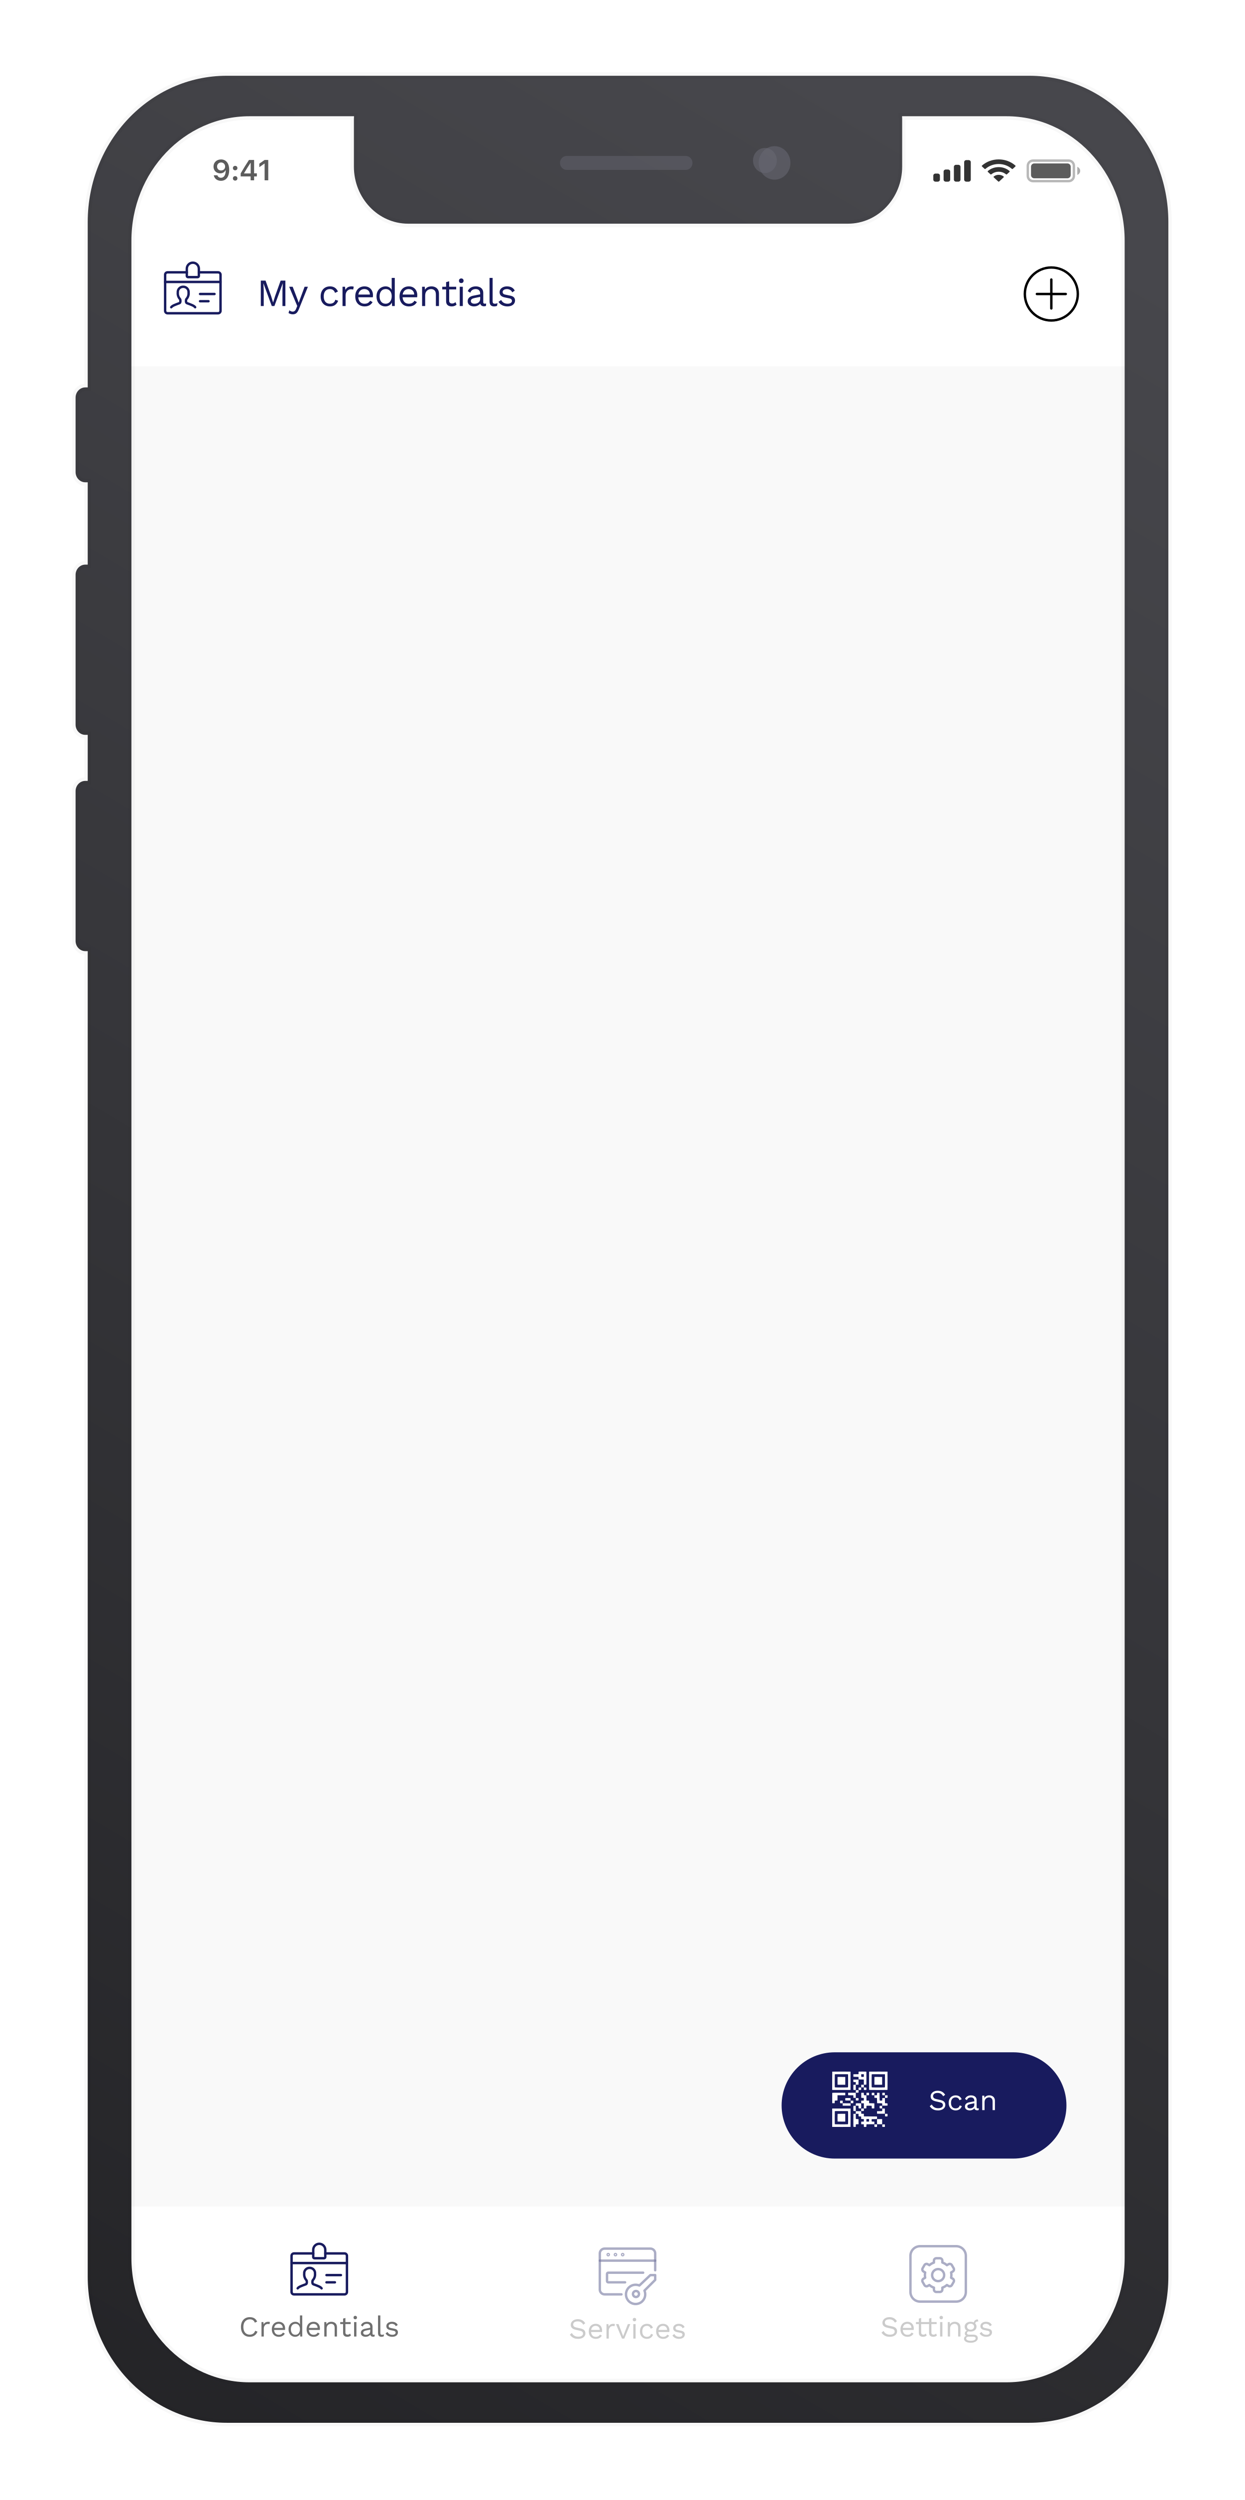 <svg width="517" height="1038" viewBox="0 0 517 1038" fill="none" xmlns="http://www.w3.org/2000/svg">
    <g filter="url(#filter0_d)">
        <g filter="url(#filter1_d)">
            <path d="M468.575 80.056H53.575V979.643H468.575V80.056Z" fill="#F9F9F9"/>
            <path d="M467.575 80.056H53.575V140.057H467.575V80.056Z" fill="white"/>
            <path d="M118.511 104.495V115.055H117.295V108.415L117.439 105.631H117.423L113.951 115.055H112.863L109.391 105.631H109.375L109.519 108.415V115.055H108.303V104.495H110.271L112.591 110.911L113.391 113.551H113.423L114.239 110.927L116.543 104.495H118.511ZM127.861 107.055L124.101 116.4C123.898 116.923 123.674 117.333 123.429 117.632C123.194 117.941 122.928 118.16 122.629 118.288C122.341 118.427 122.005 118.496 121.621 118.496C121.258 118.496 120.922 118.443 120.613 118.336C120.314 118.24 120.047 118.107 119.813 117.936L120.165 116.816C120.378 117.008 120.602 117.147 120.837 117.232C121.082 117.328 121.322 117.376 121.557 117.376C121.834 117.376 122.096 117.291 122.341 117.12C122.586 116.949 122.81 116.603 123.013 116.08L123.429 115.039L122.629 113.135L120.085 107.055H121.541L123.541 112.271L124.037 113.695L124.613 112.111L126.485 107.055H127.861ZM137.026 106.895C137.58 106.895 138.066 106.981 138.482 107.151C138.908 107.322 139.276 107.567 139.586 107.887C139.895 108.207 140.146 108.586 140.338 109.023L139.122 109.599C138.951 109.087 138.69 108.698 138.338 108.431C137.996 108.154 137.548 108.015 136.994 108.015C136.46 108.015 136.002 108.138 135.618 108.383C135.234 108.618 134.94 108.965 134.738 109.423C134.535 109.871 134.434 110.415 134.434 111.055C134.434 111.685 134.535 112.229 134.738 112.687C134.94 113.146 135.234 113.498 135.618 113.743C136.002 113.978 136.46 114.095 136.994 114.095C137.41 114.095 137.767 114.031 138.066 113.903C138.375 113.775 138.626 113.589 138.818 113.343C139.02 113.098 139.159 112.799 139.234 112.447L140.418 112.863C140.236 113.354 139.986 113.775 139.666 114.127C139.356 114.479 138.978 114.751 138.53 114.943C138.092 115.125 137.591 115.215 137.026 115.215C136.279 115.215 135.612 115.05 135.026 114.719C134.439 114.389 133.98 113.914 133.65 113.295C133.319 112.666 133.154 111.919 133.154 111.055C133.154 110.191 133.319 109.45 133.65 108.831C133.98 108.202 134.439 107.722 135.026 107.391C135.612 107.061 136.279 106.895 137.026 106.895ZM142.233 115.055V107.055H143.273L143.449 108.367C143.673 107.877 143.998 107.509 144.425 107.263C144.862 107.018 145.39 106.895 146.009 106.895C146.147 106.895 146.297 106.906 146.457 106.927C146.627 106.949 146.771 106.991 146.889 107.055L146.665 108.223C146.547 108.181 146.419 108.149 146.281 108.127C146.142 108.106 145.945 108.095 145.689 108.095C145.358 108.095 145.022 108.191 144.681 108.383C144.35 108.575 144.073 108.869 143.849 109.263C143.625 109.647 143.513 110.138 143.513 110.735V115.055H142.233ZM151.424 115.215C150.667 115.215 149.989 115.05 149.392 114.719C148.805 114.389 148.347 113.914 148.016 113.295C147.685 112.666 147.52 111.919 147.52 111.055C147.52 110.191 147.685 109.45 148.016 108.831C148.347 108.202 148.8 107.722 149.376 107.391C149.952 107.061 150.608 106.895 151.344 106.895C152.091 106.895 152.725 107.055 153.248 107.375C153.781 107.695 154.187 108.133 154.464 108.687C154.741 109.231 154.88 109.845 154.88 110.527C154.88 110.709 154.875 110.874 154.864 111.023C154.853 111.173 154.837 111.306 154.816 111.423H148.352V110.287H154.256L153.6 110.415C153.6 109.647 153.387 109.055 152.96 108.639C152.544 108.223 151.995 108.015 151.312 108.015C150.789 108.015 150.336 108.138 149.952 108.383C149.579 108.618 149.285 108.965 149.072 109.423C148.869 109.871 148.768 110.415 148.768 111.055C148.768 111.685 148.875 112.229 149.088 112.687C149.301 113.146 149.6 113.498 149.984 113.743C150.379 113.978 150.848 114.095 151.392 114.095C151.979 114.095 152.453 113.983 152.816 113.759C153.189 113.535 153.488 113.231 153.712 112.847L154.72 113.439C154.517 113.802 154.256 114.117 153.936 114.383C153.627 114.65 153.259 114.858 152.832 115.007C152.416 115.146 151.947 115.215 151.424 115.215ZM160 115.215C159.339 115.215 158.731 115.05 158.176 114.719C157.622 114.389 157.179 113.914 156.848 113.295C156.518 112.666 156.352 111.919 156.352 111.055C156.352 110.17 156.528 109.418 156.88 108.799C157.232 108.181 157.696 107.711 158.272 107.391C158.848 107.061 159.467 106.895 160.128 106.895C160.79 106.895 161.36 107.066 161.84 107.407C162.331 107.749 162.656 108.202 162.816 108.767L162.656 108.879V103.375H163.936V115.055H162.816L162.704 113.119L162.88 113.023C162.806 113.493 162.624 113.893 162.336 114.223C162.059 114.543 161.712 114.789 161.296 114.959C160.891 115.13 160.459 115.215 160 115.215ZM160.128 114.095C160.64 114.095 161.083 113.967 161.456 113.711C161.84 113.455 162.134 113.093 162.336 112.623C162.55 112.143 162.656 111.583 162.656 110.943C162.656 110.335 162.55 109.813 162.336 109.375C162.134 108.938 161.846 108.602 161.472 108.367C161.11 108.133 160.683 108.015 160.192 108.015C159.382 108.015 158.752 108.293 158.304 108.847C157.856 109.402 157.632 110.138 157.632 111.055C157.632 111.973 157.851 112.709 158.288 113.263C158.726 113.818 159.339 114.095 160.128 114.095ZM169.821 115.215C169.064 115.215 168.387 115.05 167.789 114.719C167.203 114.389 166.744 113.914 166.413 113.295C166.083 112.666 165.917 111.919 165.917 111.055C165.917 110.191 166.083 109.45 166.413 108.831C166.744 108.202 167.197 107.722 167.773 107.391C168.349 107.061 169.005 106.895 169.741 106.895C170.488 106.895 171.123 107.055 171.645 107.375C172.179 107.695 172.584 108.133 172.861 108.687C173.139 109.231 173.277 109.845 173.277 110.527C173.277 110.709 173.272 110.874 173.261 111.023C173.251 111.173 173.235 111.306 173.213 111.423H166.749V110.287H172.653L171.997 110.415C171.997 109.647 171.784 109.055 171.357 108.639C170.941 108.223 170.392 108.015 169.709 108.015C169.187 108.015 168.733 108.138 168.349 108.383C167.976 108.618 167.683 108.965 167.469 109.423C167.267 109.871 167.165 110.415 167.165 111.055C167.165 111.685 167.272 112.229 167.485 112.687C167.699 113.146 167.997 113.498 168.381 113.743C168.776 113.978 169.245 114.095 169.789 114.095C170.376 114.095 170.851 113.983 171.213 113.759C171.587 113.535 171.885 113.231 172.109 112.847L173.117 113.439C172.915 113.802 172.653 114.117 172.333 114.383C172.024 114.65 171.656 114.858 171.229 115.007C170.813 115.146 170.344 115.215 169.821 115.215ZM175.278 115.055V107.055H176.398L176.51 108.847L176.302 108.671C176.472 108.245 176.702 107.903 176.99 107.647C177.278 107.381 177.608 107.189 177.982 107.071C178.366 106.954 178.76 106.895 179.166 106.895C179.742 106.895 180.264 107.007 180.734 107.231C181.203 107.445 181.576 107.775 181.854 108.223C182.142 108.671 182.286 109.242 182.286 109.935V115.055H181.006V110.383C181.006 109.498 180.814 108.885 180.43 108.543C180.056 108.191 179.592 108.015 179.038 108.015C178.654 108.015 178.27 108.106 177.886 108.287C177.502 108.469 177.182 108.762 176.926 109.167C176.68 109.573 176.558 110.117 176.558 110.799V115.055H175.278ZM186.528 104.783V112.847C186.528 113.242 186.64 113.535 186.864 113.727C187.088 113.919 187.376 114.015 187.728 114.015C188.038 114.015 188.304 113.962 188.528 113.855C188.752 113.749 188.955 113.605 189.136 113.423L189.584 114.495C189.339 114.719 189.046 114.895 188.704 115.023C188.374 115.151 187.99 115.215 187.552 115.215C187.147 115.215 186.768 115.146 186.416 115.007C186.064 114.858 185.782 114.629 185.568 114.319C185.366 113.999 185.259 113.583 185.248 113.071V105.135L186.528 104.783ZM189.44 107.055V108.159H183.648V107.055H189.44ZM191.549 105.519C191.261 105.519 191.027 105.434 190.845 105.263C190.675 105.082 190.589 104.847 190.589 104.559C190.589 104.271 190.675 104.042 190.845 103.871C191.027 103.69 191.261 103.599 191.549 103.599C191.837 103.599 192.067 103.69 192.237 103.871C192.419 104.042 192.509 104.271 192.509 104.559C192.509 104.847 192.419 105.082 192.237 105.263C192.067 105.434 191.837 105.519 191.549 105.519ZM192.189 107.055V115.055H190.909V107.055H192.189ZM199.397 109.887C199.397 109.29 199.237 108.831 198.917 108.511C198.597 108.181 198.144 108.015 197.557 108.015C197.003 108.015 196.533 108.138 196.149 108.383C195.765 108.618 195.483 109.002 195.301 109.535L194.261 108.895C194.475 108.298 194.869 107.818 195.445 107.455C196.021 107.082 196.736 106.895 197.589 106.895C198.165 106.895 198.688 106.997 199.157 107.199C199.627 107.391 199.995 107.69 200.261 108.095C200.539 108.49 200.677 109.002 200.677 109.631V113.503C200.677 113.887 200.88 114.079 201.285 114.079C201.488 114.079 201.685 114.053 201.877 113.999L201.813 115.007C201.6 115.114 201.323 115.167 200.981 115.167C200.672 115.167 200.395 115.109 200.149 114.991C199.904 114.874 199.712 114.698 199.573 114.463C199.435 114.218 199.365 113.914 199.365 113.551V113.391L199.685 113.439C199.557 113.855 199.339 114.197 199.029 114.463C198.72 114.719 198.373 114.911 197.989 115.039C197.605 115.157 197.227 115.215 196.853 115.215C196.384 115.215 195.947 115.135 195.541 114.975C195.136 114.815 194.811 114.575 194.565 114.255C194.331 113.925 194.213 113.519 194.213 113.039C194.213 112.442 194.411 111.951 194.805 111.567C195.211 111.173 195.771 110.906 196.485 110.767L199.653 110.143V111.199L197.077 111.727C196.555 111.834 196.165 111.983 195.909 112.175C195.653 112.367 195.525 112.634 195.525 112.975C195.525 113.306 195.653 113.578 195.909 113.791C196.176 113.994 196.549 114.095 197.029 114.095C197.339 114.095 197.632 114.058 197.909 113.983C198.197 113.898 198.453 113.775 198.677 113.615C198.901 113.445 199.077 113.237 199.205 112.991C199.333 112.735 199.397 112.437 199.397 112.095V109.887ZM204.57 103.375V113.023C204.57 113.429 204.644 113.711 204.794 113.871C204.943 114.021 205.183 114.095 205.514 114.095C205.727 114.095 205.903 114.079 206.042 114.047C206.18 114.015 206.367 113.957 206.602 113.871L206.394 114.991C206.223 115.066 206.036 115.119 205.834 115.151C205.631 115.194 205.423 115.215 205.21 115.215C204.559 115.215 204.074 115.039 203.754 114.687C203.444 114.335 203.29 113.797 203.29 113.071V103.375H204.57ZM210.69 115.215C209.911 115.215 209.191 115.05 208.53 114.719C207.879 114.389 207.378 113.919 207.026 113.311L208.114 112.527C208.349 113.018 208.69 113.402 209.138 113.679C209.597 113.957 210.146 114.095 210.786 114.095C211.351 114.095 211.794 113.989 212.114 113.775C212.434 113.551 212.594 113.263 212.594 112.911C212.594 112.687 212.519 112.485 212.37 112.303C212.231 112.111 211.959 111.973 211.554 111.887L209.634 111.487C208.855 111.327 208.295 111.061 207.954 110.687C207.623 110.314 207.458 109.85 207.458 109.295C207.458 108.858 207.581 108.458 207.826 108.095C208.082 107.733 208.439 107.445 208.898 107.231C209.367 107.007 209.917 106.895 210.546 106.895C211.335 106.895 212.002 107.05 212.546 107.359C213.09 107.669 213.495 108.106 213.762 108.671L212.69 109.375C212.509 108.906 212.215 108.565 211.81 108.351C211.405 108.127 210.983 108.015 210.546 108.015C210.162 108.015 209.831 108.069 209.554 108.175C209.287 108.282 209.079 108.431 208.93 108.623C208.791 108.805 208.722 109.013 208.722 109.247C208.722 109.482 208.802 109.701 208.962 109.903C209.122 110.095 209.421 110.234 209.858 110.319L211.858 110.735C212.605 110.885 213.127 111.13 213.426 111.471C213.725 111.813 213.874 112.229 213.874 112.719C213.874 113.221 213.741 113.663 213.474 114.047C213.207 114.421 212.834 114.709 212.354 114.911C211.874 115.114 211.319 115.215 210.69 115.215Z" fill="#181B5E"/>
            <path d="M467.575 904.057H53.575V977.057H467.575V904.057Z" fill="white"/>
            <g opacity="0.6">
                <path opacity="0.6" d="M369.39 950.017C370.086 950.017 370.686 950.161 371.19 950.449C371.694 950.729 372.114 951.145 372.45 951.697L371.646 952.321C371.35 951.809 371.014 951.449 370.638 951.241C370.27 951.025 369.822 950.917 369.294 950.917C368.87 950.917 368.518 950.977 368.238 951.097C367.966 951.217 367.766 951.377 367.638 951.577C367.51 951.769 367.446 951.989 367.446 952.237C367.446 952.517 367.534 952.765 367.71 952.981C367.886 953.189 368.238 953.353 368.766 953.473L370.482 953.857C371.242 954.025 371.77 954.281 372.066 954.625C372.37 954.961 372.522 955.381 372.522 955.885C372.522 956.333 372.394 956.733 372.138 957.085C371.89 957.429 371.538 957.697 371.082 957.889C370.626 958.081 370.09 958.177 369.474 958.177C368.898 958.177 368.39 958.101 367.95 957.949C367.518 957.789 367.146 957.577 366.834 957.313C366.522 957.049 366.266 956.753 366.066 956.425L366.906 955.741C367.058 956.045 367.254 956.313 367.494 956.545C367.734 956.777 368.022 956.957 368.358 957.085C368.702 957.213 369.094 957.277 369.534 957.277C369.942 957.277 370.294 957.229 370.59 957.133C370.894 957.029 371.126 956.881 371.286 956.689C371.446 956.489 371.526 956.249 371.526 955.969C371.526 955.713 371.442 955.485 371.274 955.285C371.106 955.077 370.79 954.921 370.326 954.817L368.466 954.397C367.978 954.285 367.582 954.133 367.278 953.941C366.982 953.741 366.766 953.509 366.63 953.245C366.502 952.973 366.438 952.681 366.438 952.369C366.438 951.945 366.554 951.557 366.786 951.205C367.026 950.845 367.366 950.557 367.806 950.341C368.254 950.125 368.782 950.017 369.39 950.017ZM376.861 958.177C376.293 958.177 375.785 958.053 375.337 957.805C374.897 957.557 374.553 957.201 374.305 956.737C374.057 956.265 373.933 955.705 373.933 955.057C373.933 954.409 374.057 953.853 374.305 953.389C374.553 952.917 374.893 952.557 375.325 952.309C375.757 952.061 376.249 951.937 376.801 951.937C377.361 951.937 377.837 952.057 378.229 952.297C378.629 952.537 378.933 952.865 379.141 953.281C379.349 953.689 379.453 954.149 379.453 954.661C379.453 954.797 379.449 954.921 379.441 955.033C379.433 955.145 379.421 955.245 379.405 955.333H374.557V954.481H378.985L378.493 954.577C378.493 954.001 378.333 953.557 378.013 953.245C377.701 952.933 377.289 952.777 376.777 952.777C376.385 952.777 376.045 952.869 375.757 953.053C375.477 953.229 375.257 953.489 375.097 953.833C374.945 954.169 374.869 954.577 374.869 955.057C374.869 955.529 374.949 955.937 375.109 956.281C375.269 956.625 375.493 956.889 375.781 957.073C376.077 957.249 376.429 957.337 376.837 957.337C377.277 957.337 377.633 957.253 377.905 957.085C378.185 956.917 378.409 956.689 378.577 956.401L379.333 956.845C379.181 957.117 378.985 957.353 378.745 957.553C378.513 957.753 378.237 957.909 377.917 958.021C377.605 958.125 377.253 958.177 376.861 958.177ZM382.519 950.353V956.401C382.519 956.697 382.603 956.917 382.771 957.061C382.939 957.205 383.155 957.277 383.419 957.277C383.651 957.277 383.851 957.237 384.019 957.157C384.187 957.077 384.339 956.969 384.475 956.833L384.811 957.637C384.627 957.805 384.407 957.937 384.151 958.033C383.903 958.129 383.615 958.177 383.287 958.177C382.983 958.177 382.699 958.125 382.435 958.021C382.171 957.909 381.959 957.737 381.799 957.505C381.647 957.265 381.567 956.953 381.559 956.569V950.617L382.519 950.353ZM384.703 952.057V952.885H380.359V952.057H384.703ZM386.773 950.353V956.401C386.773 956.697 386.857 956.917 387.025 957.061C387.193 957.205 387.409 957.277 387.673 957.277C387.905 957.277 388.105 957.237 388.273 957.157C388.441 957.077 388.593 956.969 388.729 956.833L389.065 957.637C388.881 957.805 388.661 957.937 388.405 958.033C388.157 958.129 387.869 958.177 387.541 958.177C387.237 958.177 386.953 958.125 386.689 958.021C386.425 957.909 386.213 957.737 386.053 957.505C385.901 957.265 385.821 956.953 385.813 956.569V950.617L386.773 950.353ZM388.957 952.057V952.885H384.613V952.057H388.957ZM390.864 950.905C390.648 950.905 390.472 950.841 390.336 950.713C390.208 950.577 390.144 950.401 390.144 950.185C390.144 949.969 390.208 949.797 390.336 949.669C390.472 949.533 390.648 949.465 390.864 949.465C391.08 949.465 391.252 949.533 391.38 949.669C391.516 949.797 391.584 949.969 391.584 950.185C391.584 950.401 391.516 950.577 391.38 950.713C391.252 950.841 391.08 950.905 390.864 950.905ZM391.344 952.057V958.057H390.384V952.057H391.344ZM393.572 958.057V952.057H394.412L394.496 953.401L394.34 953.269C394.468 952.949 394.64 952.693 394.856 952.501C395.072 952.301 395.32 952.157 395.6 952.069C395.888 951.981 396.184 951.937 396.488 951.937C396.92 951.937 397.312 952.021 397.664 952.189C398.016 952.349 398.296 952.597 398.504 952.933C398.72 953.269 398.828 953.697 398.828 954.217V958.057H397.868V954.553C397.868 953.889 397.724 953.429 397.436 953.173C397.156 952.909 396.808 952.777 396.392 952.777C396.104 952.777 395.816 952.845 395.528 952.981C395.24 953.117 395 953.337 394.808 953.641C394.624 953.945 394.532 954.353 394.532 954.865V958.057H393.572ZM406.054 950.953L406.27 951.805C406.262 951.805 406.25 951.805 406.234 951.805C406.218 951.805 406.202 951.805 406.186 951.805C405.794 951.805 405.49 951.885 405.274 952.045C405.066 952.197 404.962 952.445 404.962 952.789L404.374 952.489C404.374 952.177 404.446 951.905 404.59 951.673C404.734 951.441 404.93 951.265 405.178 951.145C405.426 951.017 405.698 950.953 405.994 950.953C406.002 950.953 406.01 950.953 406.018 950.953C406.034 950.953 406.046 950.953 406.054 950.953ZM404.23 957.289C404.798 957.289 405.242 957.421 405.562 957.685C405.882 957.941 406.042 958.285 406.042 958.717C406.042 959.109 405.91 959.449 405.646 959.737C405.39 960.025 405.042 960.245 404.602 960.397C404.17 960.557 403.682 960.637 403.138 960.637C402.194 960.637 401.486 960.477 401.014 960.157C400.55 959.837 400.318 959.453 400.318 959.005C400.318 958.685 400.422 958.397 400.63 958.141C400.846 957.893 401.206 957.753 401.71 957.721L401.626 957.901C401.354 957.829 401.122 957.709 400.93 957.541C400.746 957.365 400.654 957.113 400.654 956.785C400.654 956.457 400.774 956.177 401.014 955.945C401.262 955.705 401.626 955.557 402.106 955.501L402.742 955.825H402.622C402.23 955.865 401.95 955.965 401.782 956.125C401.622 956.277 401.542 956.445 401.542 956.629C401.542 956.853 401.622 957.021 401.782 957.133C401.95 957.237 402.182 957.289 402.478 957.289H404.23ZM403.126 959.833C403.59 959.833 403.97 959.785 404.266 959.689C404.57 959.593 404.794 959.469 404.938 959.317C405.082 959.165 405.154 959.001 405.154 958.825C405.154 958.609 405.066 958.437 404.89 958.309C404.722 958.181 404.414 958.117 403.966 958.117H402.118C401.862 958.117 401.646 958.181 401.47 958.309C401.294 958.445 401.206 958.629 401.206 958.861C401.206 959.157 401.374 959.393 401.71 959.569C402.054 959.745 402.526 959.833 403.126 959.833ZM403.042 951.937C403.522 951.937 403.946 952.025 404.314 952.201C404.69 952.369 404.982 952.605 405.19 952.909C405.398 953.213 405.502 953.565 405.502 953.965C405.502 954.357 405.398 954.709 405.19 955.021C404.982 955.325 404.69 955.565 404.314 955.741C403.946 955.909 403.522 955.993 403.042 955.993C402.25 955.993 401.642 955.805 401.218 955.429C400.794 955.045 400.582 954.557 400.582 953.965C400.582 953.565 400.686 953.213 400.894 952.909C401.11 952.605 401.402 952.369 401.77 952.201C402.138 952.025 402.562 951.937 403.042 951.937ZM403.042 952.717C402.626 952.717 402.278 952.833 401.998 953.065C401.718 953.289 401.578 953.589 401.578 953.965C401.578 954.333 401.718 954.633 401.998 954.865C402.278 955.097 402.626 955.213 403.042 955.213C403.458 955.213 403.806 955.097 404.086 954.865C404.366 954.633 404.506 954.333 404.506 953.965C404.506 953.589 404.366 953.289 404.086 953.065C403.806 952.833 403.458 952.717 403.042 952.717ZM409.548 958.177C408.964 958.177 408.424 958.053 407.928 957.805C407.44 957.557 407.064 957.205 406.8 956.749L407.616 956.161C407.792 956.529 408.048 956.817 408.384 957.025C408.728 957.233 409.14 957.337 409.62 957.337C410.044 957.337 410.376 957.257 410.616 957.097C410.856 956.929 410.976 956.713 410.976 956.449C410.976 956.281 410.92 956.129 410.808 955.993C410.704 955.849 410.5 955.745 410.196 955.681L408.756 955.381C408.172 955.261 407.752 955.061 407.496 954.781C407.248 954.501 407.124 954.153 407.124 953.737C407.124 953.409 407.216 953.109 407.4 952.837C407.592 952.565 407.86 952.349 408.204 952.189C408.556 952.021 408.968 951.937 409.44 951.937C410.032 951.937 410.532 952.053 410.94 952.285C411.348 952.517 411.652 952.845 411.852 953.269L411.048 953.797C410.912 953.445 410.692 953.189 410.388 953.029C410.084 952.861 409.768 952.777 409.44 952.777C409.152 952.777 408.904 952.817 408.696 952.897C408.496 952.977 408.34 953.089 408.228 953.233C408.124 953.369 408.072 953.525 408.072 953.701C408.072 953.877 408.132 954.041 408.252 954.193C408.372 954.337 408.596 954.441 408.924 954.505L410.424 954.817C410.984 954.929 411.376 955.113 411.6 955.369C411.824 955.625 411.936 955.937 411.936 956.305C411.936 956.681 411.836 957.013 411.636 957.301C411.436 957.581 411.156 957.797 410.796 957.949C410.436 958.101 410.02 958.177 409.548 958.177Z" fill="#6F6F6F"/>
                <path opacity="0.6" fill-rule="evenodd" clip-rule="evenodd" d="M378.075 924.558C378.075 922.349 379.866 920.558 382.075 920.558H397.075C399.284 920.558 401.075 922.349 401.075 924.558V939.558C401.075 941.767 399.284 943.558 397.075 943.558H382.075C379.866 943.558 378.075 941.767 378.075 939.558V924.558Z" stroke="#181B5E" stroke-linecap="round" stroke-linejoin="round"/>
                <path opacity="0.6" fill-rule="evenodd" clip-rule="evenodd" d="M389.575 935.058C390.956 935.058 392.075 933.939 392.075 932.558C392.075 931.177 390.956 930.058 389.575 930.058C388.194 930.058 387.075 931.177 387.075 932.558C387.075 933.939 388.194 935.058 389.575 935.058Z" stroke="#181B5E" stroke-linecap="round" stroke-linejoin="round"/>
                <path opacity="0.6" fill-rule="evenodd" clip-rule="evenodd" d="M394.961 931.469L395.646 931.069C396.124 930.793 396.288 930.181 396.012 929.703L395.262 928.403C394.986 927.925 394.374 927.761 393.896 928.037L393.212 928.431C392.661 927.945 392.02 927.574 391.324 927.339V926.557C391.324 926.005 390.876 925.557 390.324 925.557H388.824C388.272 925.557 387.824 926.005 387.824 926.557V927.357C387.129 927.587 386.488 927.955 385.939 928.438L385.254 928.038C384.776 927.762 384.164 927.926 383.888 928.404L383.138 929.704C382.862 930.182 383.025 930.793 383.503 931.07L384.187 931.47C384.04 932.188 384.04 932.929 384.187 933.648L383.502 934.043C383.024 934.319 382.86 934.931 383.136 935.409L383.886 936.709C384.162 937.187 384.774 937.351 385.252 937.075L385.936 936.68C386.486 937.165 387.127 937.537 387.822 937.772V938.557C387.822 939.109 388.27 939.557 388.822 939.557H390.322C390.874 939.557 391.322 939.109 391.322 938.557V937.764C392.017 937.532 392.659 937.162 393.208 936.677L393.894 937.077C394.372 937.353 394.984 937.189 395.26 936.711L396.01 935.411C396.286 934.933 396.122 934.321 395.644 934.045L394.96 933.651C395.108 932.931 395.108 932.189 394.961 931.469Z" stroke="#181B5E" stroke-linecap="round" stroke-linejoin="round"/>
            </g>
            <path d="M106.922 956.028C106.754 956.476 106.514 956.864 106.202 957.192C105.89 957.512 105.522 957.756 105.098 957.924C104.682 958.092 104.226 958.176 103.73 958.176C102.978 958.176 102.326 958.012 101.774 957.684C101.23 957.348 100.806 956.876 100.502 956.268C100.206 955.66 100.058 954.936 100.058 954.096C100.058 953.256 100.206 952.532 100.502 951.924C100.806 951.316 101.23 950.848 101.774 950.52C102.326 950.184 102.97 950.016 103.706 950.016C104.218 950.016 104.674 950.088 105.074 950.232C105.474 950.368 105.814 950.576 106.094 950.856C106.382 951.128 106.61 951.464 106.778 951.864L105.83 952.308C105.654 951.852 105.398 951.508 105.062 951.276C104.734 951.036 104.306 950.916 103.778 950.916C103.242 950.916 102.77 951.044 102.362 951.3C101.954 951.548 101.634 951.908 101.402 952.38C101.178 952.852 101.066 953.424 101.066 954.096C101.066 954.76 101.174 955.332 101.39 955.812C101.606 956.284 101.914 956.648 102.314 956.904C102.714 957.152 103.186 957.276 103.73 957.276C104.258 957.276 104.718 957.144 105.11 956.88C105.502 956.608 105.786 956.204 105.962 955.668L106.922 956.028ZM108.585 958.056V952.056H109.365L109.497 953.04C109.665 952.672 109.909 952.396 110.229 952.212C110.557 952.028 110.953 951.936 111.417 951.936C111.521 951.936 111.633 951.944 111.753 951.96C111.881 951.976 111.989 952.008 112.077 952.056L111.909 952.932C111.821 952.9 111.725 952.876 111.621 952.86C111.517 952.844 111.369 952.836 111.177 952.836C110.929 952.836 110.677 952.908 110.421 953.052C110.173 953.196 109.965 953.416 109.797 953.712C109.629 954 109.545 954.368 109.545 954.816V958.056H108.585ZM115.804 958.176C115.236 958.176 114.728 958.052 114.28 957.804C113.84 957.556 113.496 957.2 113.248 956.736C113 956.264 112.876 955.704 112.876 955.056C112.876 954.408 113 953.852 113.248 953.388C113.496 952.916 113.836 952.556 114.268 952.308C114.7 952.06 115.192 951.936 115.744 951.936C116.304 951.936 116.78 952.056 117.172 952.296C117.572 952.536 117.876 952.864 118.084 953.28C118.292 953.688 118.396 954.148 118.396 954.66C118.396 954.796 118.392 954.92 118.384 955.032C118.376 955.144 118.364 955.244 118.348 955.332H113.5V954.48H117.928L117.436 954.576C117.436 954 117.276 953.556 116.956 953.244C116.644 952.932 116.232 952.776 115.72 952.776C115.328 952.776 114.988 952.868 114.7 953.052C114.42 953.228 114.2 953.488 114.04 953.832C113.888 954.168 113.812 954.576 113.812 955.056C113.812 955.528 113.892 955.936 114.052 956.28C114.212 956.624 114.436 956.888 114.724 957.072C115.02 957.248 115.372 957.336 115.78 957.336C116.22 957.336 116.576 957.252 116.848 957.084C117.128 956.916 117.352 956.688 117.52 956.4L118.276 956.844C118.124 957.116 117.928 957.352 117.688 957.552C117.456 957.752 117.18 957.908 116.86 958.02C116.548 958.124 116.196 958.176 115.804 958.176ZM122.561 958.176C122.065 958.176 121.609 958.052 121.194 957.804C120.778 957.556 120.446 957.2 120.198 956.736C119.95 956.264 119.826 955.704 119.826 955.056C119.826 954.392 119.958 953.828 120.222 953.364C120.486 952.9 120.834 952.548 121.266 952.308C121.697 952.06 122.161 951.936 122.657 951.936C123.153 951.936 123.581 952.064 123.941 952.32C124.309 952.576 124.553 952.916 124.673 953.34L124.553 953.424V949.296H125.513V958.056H124.673L124.589 956.604L124.721 956.532C124.665 956.884 124.529 957.184 124.313 957.432C124.105 957.672 123.845 957.856 123.533 957.984C123.229 958.112 122.905 958.176 122.561 958.176ZM122.657 957.336C123.041 957.336 123.373 957.24 123.653 957.048C123.941 956.856 124.161 956.584 124.313 956.232C124.473 955.872 124.553 955.452 124.553 954.972C124.553 954.516 124.473 954.124 124.313 953.796C124.161 953.468 123.945 953.216 123.665 953.04C123.393 952.864 123.073 952.776 122.705 952.776C122.097 952.776 121.625 952.984 121.29 953.4C120.954 953.816 120.786 954.368 120.786 955.056C120.786 955.744 120.95 956.296 121.278 956.712C121.605 957.128 122.065 957.336 122.657 957.336ZM130.253 958.176C129.685 958.176 129.177 958.052 128.729 957.804C128.289 957.556 127.945 957.2 127.697 956.736C127.449 956.264 127.325 955.704 127.325 955.056C127.325 954.408 127.449 953.852 127.697 953.388C127.945 952.916 128.285 952.556 128.717 952.308C129.149 952.06 129.641 951.936 130.193 951.936C130.753 951.936 131.229 952.056 131.621 952.296C132.021 952.536 132.325 952.864 132.533 953.28C132.741 953.688 132.845 954.148 132.845 954.66C132.845 954.796 132.841 954.92 132.833 955.032C132.825 955.144 132.813 955.244 132.797 955.332H127.949V954.48H132.377L131.885 954.576C131.885 954 131.725 953.556 131.405 953.244C131.093 952.932 130.681 952.776 130.169 952.776C129.777 952.776 129.437 952.868 129.149 953.052C128.869 953.228 128.649 953.488 128.489 953.832C128.337 954.168 128.261 954.576 128.261 955.056C128.261 955.528 128.341 955.936 128.501 956.28C128.661 956.624 128.885 956.888 129.173 957.072C129.469 957.248 129.821 957.336 130.229 957.336C130.669 957.336 131.025 957.252 131.297 957.084C131.577 956.916 131.801 956.688 131.969 956.4L132.725 956.844C132.573 957.116 132.377 957.352 132.137 957.552C131.905 957.752 131.629 957.908 131.309 958.02C130.997 958.124 130.645 958.176 130.253 958.176ZM134.671 958.056V952.056H135.511L135.595 953.4L135.439 953.268C135.567 952.948 135.739 952.692 135.955 952.5C136.171 952.3 136.419 952.156 136.699 952.068C136.987 951.98 137.283 951.936 137.587 951.936C138.019 951.936 138.411 952.02 138.763 952.188C139.115 952.348 139.395 952.596 139.603 952.932C139.819 953.268 139.927 953.696 139.927 954.216V958.056H138.967V954.552C138.967 953.888 138.823 953.428 138.535 953.172C138.255 952.908 137.907 952.776 137.491 952.776C137.203 952.776 136.915 952.844 136.627 952.98C136.339 953.116 136.099 953.336 135.907 953.64C135.723 953.944 135.631 954.352 135.631 954.864V958.056H134.671ZM143.434 950.352V956.4C143.434 956.696 143.518 956.916 143.686 957.06C143.854 957.204 144.07 957.276 144.334 957.276C144.566 957.276 144.766 957.236 144.934 957.156C145.102 957.076 145.254 956.968 145.39 956.832L145.726 957.636C145.542 957.804 145.322 957.936 145.066 958.032C144.818 958.128 144.53 958.176 144.202 958.176C143.898 958.176 143.614 958.124 143.35 958.02C143.086 957.908 142.874 957.736 142.714 957.504C142.562 957.264 142.482 956.952 142.474 956.568V950.616L143.434 950.352ZM145.618 952.056V952.884H141.274V952.056H145.618ZM147.526 950.904C147.31 950.904 147.134 950.84 146.998 950.712C146.87 950.576 146.806 950.4 146.806 950.184C146.806 949.968 146.87 949.796 146.998 949.668C147.134 949.532 147.31 949.464 147.526 949.464C147.742 949.464 147.914 949.532 148.042 949.668C148.178 949.796 148.246 949.968 148.246 950.184C148.246 950.4 148.178 950.576 148.042 950.712C147.914 950.84 147.742 950.904 147.526 950.904ZM148.006 952.056V958.056H147.046V952.056H148.006ZM153.737 954.18C153.737 953.732 153.617 953.388 153.377 953.148C153.137 952.9 152.797 952.776 152.357 952.776C151.941 952.776 151.589 952.868 151.301 953.052C151.013 953.228 150.801 953.516 150.665 953.916L149.885 953.436C150.045 952.988 150.341 952.628 150.773 952.356C151.205 952.076 151.741 951.936 152.381 951.936C152.813 951.936 153.205 952.012 153.557 952.164C153.909 952.308 154.185 952.532 154.385 952.836C154.593 953.132 154.697 953.516 154.697 953.988V956.892C154.697 957.18 154.849 957.324 155.153 957.324C155.305 957.324 155.453 957.304 155.597 957.264L155.549 958.02C155.389 958.1 155.181 958.14 154.925 958.14C154.693 958.14 154.485 958.096 154.301 958.008C154.117 957.92 153.973 957.788 153.869 957.612C153.765 957.428 153.713 957.2 153.713 956.928V956.808L153.953 956.844C153.857 957.156 153.693 957.412 153.461 957.612C153.229 957.804 152.969 957.948 152.681 958.044C152.393 958.132 152.109 958.176 151.829 958.176C151.477 958.176 151.149 958.116 150.845 957.996C150.541 957.876 150.297 957.696 150.113 957.456C149.937 957.208 149.849 956.904 149.849 956.544C149.849 956.096 149.997 955.728 150.293 955.44C150.597 955.144 151.017 954.944 151.553 954.84L153.929 954.372V955.164L151.997 955.56C151.605 955.64 151.313 955.752 151.121 955.896C150.929 956.04 150.833 956.24 150.833 956.496C150.833 956.744 150.929 956.948 151.121 957.108C151.321 957.26 151.601 957.336 151.961 957.336C152.193 957.336 152.413 957.308 152.621 957.252C152.837 957.188 153.029 957.096 153.197 956.976C153.365 956.848 153.497 956.692 153.593 956.508C153.689 956.316 153.737 956.092 153.737 955.836V954.18ZM157.942 949.296V956.532C157.942 956.836 157.998 957.048 158.11 957.168C158.222 957.28 158.402 957.336 158.65 957.336C158.81 957.336 158.942 957.324 159.046 957.3C159.15 957.276 159.29 957.232 159.466 957.168L159.31 958.008C159.182 958.064 159.042 958.104 158.89 958.128C158.738 958.16 158.582 958.176 158.422 958.176C157.934 958.176 157.57 958.044 157.33 957.78C157.098 957.516 156.982 957.112 156.982 956.568V949.296H157.942ZM162.858 958.176C162.274 958.176 161.734 958.052 161.238 957.804C160.75 957.556 160.374 957.204 160.11 956.748L160.926 956.16C161.102 956.528 161.358 956.816 161.694 957.024C162.038 957.232 162.45 957.336 162.93 957.336C163.354 957.336 163.686 957.256 163.926 957.096C164.166 956.928 164.286 956.712 164.286 956.448C164.286 956.28 164.23 956.128 164.118 955.992C164.014 955.848 163.81 955.744 163.506 955.68L162.066 955.38C161.482 955.26 161.062 955.06 160.806 954.78C160.558 954.5 160.434 954.152 160.434 953.736C160.434 953.408 160.526 953.108 160.71 952.836C160.902 952.564 161.17 952.348 161.514 952.188C161.866 952.02 162.278 951.936 162.75 951.936C163.342 951.936 163.842 952.052 164.25 952.284C164.658 952.516 164.962 952.844 165.162 953.268L164.358 953.796C164.222 953.444 164.002 953.188 163.698 953.028C163.394 952.86 163.078 952.776 162.75 952.776C162.462 952.776 162.214 952.816 162.006 952.896C161.806 952.976 161.65 953.088 161.538 953.232C161.434 953.368 161.382 953.524 161.382 953.7C161.382 953.876 161.442 954.04 161.562 954.192C161.682 954.336 161.906 954.44 162.234 954.504L163.734 954.816C164.294 954.928 164.686 955.112 164.91 955.368C165.134 955.624 165.246 955.936 165.246 956.304C165.246 956.68 165.146 957.012 164.946 957.3C164.746 957.58 164.466 957.796 164.106 957.948C163.746 958.1 163.33 958.176 162.858 958.176Z" fill="#6F6F6F"/>
            <path d="M121.075 927.557H144.075" stroke="#181B5E" stroke-linecap="round" stroke-linejoin="round"/>
            <path d="M135.075 923.557H143.075C143.627 923.557 144.075 924.005 144.075 924.557V939.557C144.075 940.109 143.627 940.557 143.075 940.557H122.075C121.523 940.557 121.075 940.109 121.075 939.557V924.557C121.075 924.005 121.523 923.557 122.075 923.557H130.075" stroke="#181B5E" stroke-linecap="round" stroke-linejoin="round"/>
            <path d="M135.575 932.557H141.575" stroke="#181B5E" stroke-linecap="round" stroke-linejoin="round"/>
            <path d="M135.575 935.557H139.075" stroke="#181B5E" stroke-linecap="round" stroke-linejoin="round"/>
            <path d="M133.538 938.056C133.13 937.426 131.777 936.968 130.083 936.341C129.605 936.163 129.683 934.915 129.895 934.682C130.577 933.943 130.911 932.948 130.813 931.948C130.872 931.324 130.66 930.706 130.232 930.248C129.805 929.791 129.201 929.539 128.575 929.556C127.949 929.539 127.346 929.791 126.918 930.248C126.49 930.706 126.278 931.324 126.337 931.948C126.239 932.948 126.573 933.943 127.255 934.682C127.467 934.915 127.545 936.163 127.067 936.341C125.375 936.968 124.02 937.426 123.612 938.056" stroke="#181B5E" stroke-linecap="round" stroke-linejoin="round"/>
            <path fill-rule="evenodd" clip-rule="evenodd" d="M135.075 925.057C135.075 925.333 134.851 925.557 134.575 925.557H130.575C130.299 925.557 130.075 925.333 130.075 925.057V922.057C130.075 920.676 131.194 919.557 132.575 919.557C133.956 919.557 135.075 920.676 135.075 922.057V925.057Z" stroke="#181B5E" stroke-linecap="round" stroke-linejoin="round"/>
            <g opacity="0.6">
                <path opacity="0.6" d="M239.965 950.866C240.661 950.866 241.261 951.01 241.765 951.298C242.269 951.578 242.689 951.994 243.025 952.546L242.221 953.17C241.925 952.658 241.589 952.298 241.213 952.09C240.845 951.874 240.397 951.766 239.869 951.766C239.445 951.766 239.093 951.826 238.813 951.946C238.541 952.066 238.341 952.226 238.213 952.426C238.085 952.618 238.021 952.838 238.021 953.086C238.021 953.366 238.109 953.614 238.285 953.83C238.461 954.038 238.813 954.202 239.341 954.322L241.057 954.706C241.817 954.874 242.345 955.13 242.641 955.474C242.945 955.81 243.097 956.23 243.097 956.734C243.097 957.182 242.969 957.582 242.713 957.934C242.465 958.278 242.113 958.546 241.657 958.738C241.201 958.93 240.665 959.026 240.049 959.026C239.473 959.026 238.965 958.95 238.525 958.798C238.093 958.638 237.721 958.426 237.409 958.162C237.097 957.898 236.841 957.602 236.641 957.274L237.481 956.59C237.633 956.894 237.829 957.162 238.069 957.394C238.309 957.626 238.597 957.806 238.933 957.934C239.277 958.062 239.669 958.126 240.109 958.126C240.517 958.126 240.869 958.078 241.165 957.982C241.469 957.878 241.701 957.73 241.861 957.538C242.021 957.338 242.101 957.098 242.101 956.818C242.101 956.562 242.017 956.334 241.849 956.134C241.681 955.926 241.365 955.77 240.901 955.666L239.041 955.246C238.553 955.134 238.157 954.982 237.853 954.79C237.557 954.59 237.341 954.358 237.205 954.094C237.077 953.822 237.013 953.53 237.013 953.218C237.013 952.794 237.129 952.406 237.361 952.054C237.601 951.694 237.941 951.406 238.381 951.19C238.829 950.974 239.357 950.866 239.965 950.866ZM247.436 959.026C246.868 959.026 246.36 958.902 245.912 958.654C245.472 958.406 245.128 958.05 244.88 957.586C244.632 957.114 244.508 956.554 244.508 955.906C244.508 955.258 244.632 954.702 244.88 954.238C245.128 953.766 245.468 953.406 245.9 953.158C246.332 952.91 246.824 952.786 247.376 952.786C247.936 952.786 248.412 952.906 248.804 953.146C249.204 953.386 249.508 953.714 249.716 954.13C249.924 954.538 250.028 954.998 250.028 955.51C250.028 955.646 250.024 955.77 250.016 955.882C250.008 955.994 249.996 956.094 249.98 956.182H245.132V955.33H249.56L249.068 955.426C249.068 954.85 248.908 954.406 248.588 954.094C248.276 953.782 247.864 953.626 247.352 953.626C246.96 953.626 246.62 953.718 246.332 953.902C246.052 954.078 245.832 954.338 245.672 954.682C245.52 955.018 245.444 955.426 245.444 955.906C245.444 956.378 245.524 956.786 245.684 957.13C245.844 957.474 246.068 957.738 246.356 957.922C246.652 958.098 247.004 958.186 247.412 958.186C247.852 958.186 248.208 958.102 248.48 957.934C248.76 957.766 248.984 957.538 249.152 957.25L249.908 957.694C249.756 957.966 249.56 958.202 249.32 958.402C249.088 958.602 248.812 958.758 248.492 958.87C248.18 958.974 247.828 959.026 247.436 959.026ZM251.854 958.906V952.906H252.634L252.766 953.89C252.934 953.522 253.178 953.246 253.498 953.062C253.826 952.878 254.222 952.786 254.686 952.786C254.79 952.786 254.902 952.794 255.022 952.81C255.15 952.826 255.258 952.858 255.346 952.906L255.178 953.782C255.09 953.75 254.994 953.726 254.89 953.71C254.786 953.694 254.638 953.686 254.446 953.686C254.198 953.686 253.946 953.758 253.69 953.902C253.442 954.046 253.234 954.266 253.066 954.562C252.898 954.85 252.814 955.218 252.814 955.666V958.906H251.854ZM260.725 952.906H261.733L259.237 958.906H258.277L255.781 952.906H256.873L258.769 957.934L260.725 952.906ZM263.467 951.754C263.251 951.754 263.075 951.69 262.939 951.562C262.811 951.426 262.747 951.25 262.747 951.034C262.747 950.818 262.811 950.646 262.939 950.518C263.075 950.382 263.251 950.314 263.467 950.314C263.683 950.314 263.855 950.382 263.983 950.518C264.119 950.646 264.187 950.818 264.187 951.034C264.187 951.25 264.119 951.426 263.983 951.562C263.855 951.69 263.683 951.754 263.467 951.754ZM263.947 952.906V958.906H262.987V952.906H263.947ZM268.658 952.786C269.074 952.786 269.438 952.85 269.75 952.978C270.07 953.106 270.346 953.29 270.578 953.53C270.81 953.77 270.998 954.054 271.142 954.382L270.23 954.814C270.102 954.43 269.906 954.138 269.642 953.938C269.386 953.73 269.05 953.626 268.634 953.626C268.234 953.626 267.89 953.718 267.602 953.902C267.314 954.078 267.094 954.338 266.942 954.682C266.79 955.018 266.714 955.426 266.714 955.906C266.714 956.378 266.79 956.786 266.942 957.13C267.094 957.474 267.314 957.738 267.602 957.922C267.89 958.098 268.234 958.186 268.634 958.186C268.946 958.186 269.214 958.138 269.438 958.042C269.67 957.946 269.858 957.806 270.002 957.622C270.154 957.438 270.258 957.214 270.314 956.95L271.202 957.262C271.066 957.63 270.878 957.946 270.638 958.21C270.406 958.474 270.122 958.678 269.786 958.822C269.458 958.958 269.082 959.026 268.658 959.026C268.098 959.026 267.598 958.902 267.158 958.654C266.718 958.406 266.374 958.05 266.126 957.586C265.878 957.114 265.754 956.554 265.754 955.906C265.754 955.258 265.878 954.702 266.126 954.238C266.374 953.766 266.718 953.406 267.158 953.158C267.598 952.91 268.098 952.786 268.658 952.786ZM275.397 959.026C274.829 959.026 274.321 958.902 273.873 958.654C273.433 958.406 273.089 958.05 272.841 957.586C272.593 957.114 272.469 956.554 272.469 955.906C272.469 955.258 272.593 954.702 272.841 954.238C273.089 953.766 273.429 953.406 273.861 953.158C274.293 952.91 274.785 952.786 275.337 952.786C275.897 952.786 276.373 952.906 276.765 953.146C277.165 953.386 277.469 953.714 277.677 954.13C277.885 954.538 277.989 954.998 277.989 955.51C277.989 955.646 277.985 955.77 277.977 955.882C277.969 955.994 277.957 956.094 277.941 956.182H273.093V955.33H277.521L277.029 955.426C277.029 954.85 276.869 954.406 276.549 954.094C276.237 953.782 275.825 953.626 275.313 953.626C274.921 953.626 274.581 953.718 274.293 953.902C274.013 954.078 273.793 954.338 273.633 954.682C273.481 955.018 273.405 955.426 273.405 955.906C273.405 956.378 273.485 956.786 273.645 957.13C273.805 957.474 274.029 957.738 274.317 957.922C274.613 958.098 274.965 958.186 275.373 958.186C275.813 958.186 276.169 958.102 276.441 957.934C276.721 957.766 276.945 957.538 277.113 957.25L277.869 957.694C277.717 957.966 277.521 958.202 277.281 958.402C277.049 958.602 276.773 958.758 276.453 958.87C276.141 958.974 275.789 959.026 275.397 959.026ZM281.975 959.026C281.391 959.026 280.851 958.902 280.355 958.654C279.867 958.406 279.491 958.054 279.227 957.598L280.043 957.01C280.219 957.378 280.475 957.666 280.811 957.874C281.155 958.082 281.567 958.186 282.047 958.186C282.471 958.186 282.803 958.106 283.043 957.946C283.283 957.778 283.403 957.562 283.403 957.298C283.403 957.13 283.347 956.978 283.235 956.842C283.131 956.698 282.927 956.594 282.623 956.53L281.183 956.23C280.599 956.11 280.179 955.91 279.923 955.63C279.675 955.35 279.551 955.002 279.551 954.586C279.551 954.258 279.643 953.958 279.827 953.686C280.019 953.414 280.287 953.198 280.631 953.038C280.983 952.87 281.395 952.786 281.867 952.786C282.459 952.786 282.959 952.902 283.367 953.134C283.775 953.366 284.079 953.694 284.279 954.118L283.475 954.646C283.339 954.294 283.119 954.038 282.815 953.878C282.511 953.71 282.195 953.626 281.867 953.626C281.579 953.626 281.331 953.666 281.123 953.746C280.923 953.826 280.767 953.938 280.655 954.082C280.551 954.218 280.499 954.374 280.499 954.55C280.499 954.726 280.559 954.89 280.679 955.042C280.799 955.186 281.023 955.29 281.351 955.354L282.851 955.666C283.411 955.778 283.803 955.962 284.027 956.218C284.251 956.474 284.363 956.786 284.363 957.154C284.363 957.53 284.263 957.862 284.063 958.15C283.863 958.43 283.583 958.646 283.223 958.798C282.863 958.95 282.447 959.026 281.975 959.026Z" fill="#6F6F6F"/>
                <path opacity="0.6" d="M258.075 940.557H251.075C249.97 940.557 249.075 939.661 249.075 938.557V923.557C249.075 922.452 249.97 921.557 251.075 921.557H270.075C271.18 921.557 272.075 922.452 272.075 923.557V930.557" stroke="#181B5E" stroke-linecap="round" stroke-linejoin="round"/>
                <path opacity="0.6" d="M249.075 926.557H272.075" stroke="#181B5E" stroke-linecap="round" stroke-linejoin="round"/>
                <path opacity="0.6" d="M252.575 923.807C252.713 923.807 252.825 923.919 252.825 924.057C252.825 924.195 252.713 924.307 252.575 924.307C252.437 924.307 252.325 924.195 252.325 924.057C252.325 923.919 252.437 923.807 252.575 923.807Z" stroke="#181B5E" stroke-linecap="round" stroke-linejoin="round"/>
                <path opacity="0.6" d="M255.575 923.807C255.713 923.807 255.825 923.919 255.825 924.057C255.825 924.195 255.713 924.307 255.575 924.307C255.437 924.307 255.325 924.195 255.325 924.057C255.325 923.919 255.437 923.807 255.575 923.807Z" stroke="#181B5E" stroke-linecap="round" stroke-linejoin="round"/>
                <path opacity="0.6" d="M258.575 923.807C258.713 923.807 258.825 923.919 258.825 924.057C258.825 924.195 258.713 924.307 258.575 924.307C258.437 924.307 258.325 924.195 258.325 924.057C258.325 923.919 258.437 923.807 258.575 923.807Z" stroke="#181B5E" stroke-linecap="round" stroke-linejoin="round"/>
                <path opacity="0.6" d="M259.575 935.557H252.575C252.299 935.557 252.075 935.333 252.075 935.057V932.057C252.075 931.781 252.299 931.557 252.575 931.557H267.075" stroke="#181B5E" stroke-linecap="round" stroke-linejoin="round"/>
                <path opacity="0.6" fill-rule="evenodd" clip-rule="evenodd" d="M264.981 941.286C264.493 941.774 263.701 941.774 263.213 941.286C262.725 940.798 262.725 940.006 263.213 939.518C263.701 939.03 264.493 939.03 264.981 939.518C265.469 940.006 265.469 940.797 264.981 941.286Z" stroke="#181B5E" stroke-linecap="round" stroke-linejoin="round"/>
                <path opacity="0.6" fill-rule="evenodd" clip-rule="evenodd" d="M267.623 938.999L272.075 934.557V932.557H270.075L265.501 936.878C263.738 936.131 261.693 936.738 260.624 938.326C259.554 939.913 259.759 942.037 261.113 943.39C262.467 944.743 264.59 944.948 266.178 943.877C267.765 942.806 268.371 940.761 267.623 938.999Z" stroke="#181B5E" stroke-linecap="round" stroke-linejoin="round"/>
            </g>
            <path d="M68.575 105.057H91.575" stroke="#181B5E" stroke-linecap="round" stroke-linejoin="round"/>
            <path d="M82.575 101.057H90.575C91.127 101.057 91.575 101.504 91.575 102.057V117.057C91.575 117.609 91.127 118.057 90.575 118.057H69.575C69.023 118.057 68.575 117.609 68.575 117.057V102.057C68.575 101.504 69.023 101.057 69.575 101.057H77.575" stroke="#181B5E" stroke-linecap="round" stroke-linejoin="round"/>
            <path d="M83.075 110.057H89.075" stroke="#181B5E" stroke-linecap="round" stroke-linejoin="round"/>
            <path d="M83.075 113.057H86.575" stroke="#181B5E" stroke-linecap="round" stroke-linejoin="round"/>
            <path d="M81.038 115.556C80.63 114.926 79.277 114.468 77.583 113.841C77.105 113.663 77.183 112.415 77.395 112.182C78.077 111.443 78.411 110.448 78.313 109.448C78.372 108.824 78.16 108.206 77.733 107.748C77.305 107.291 76.701 107.039 76.075 107.056C75.449 107.039 74.846 107.291 74.418 107.748C73.99 108.206 73.779 108.824 73.837 109.448C73.739 110.448 74.073 111.443 74.755 112.182C74.967 112.415 75.045 113.663 74.567 113.841C72.875 114.468 71.52 114.926 71.112 115.556" stroke="#181B5E" stroke-linecap="round" stroke-linejoin="round"/>
            <path fill-rule="evenodd" clip-rule="evenodd" d="M82.575 102.557C82.575 102.833 82.351 103.057 82.075 103.057H78.075C77.799 103.057 77.575 102.833 77.575 102.557V99.556C77.575 98.175 78.695 97.056 80.075 97.056C81.456 97.056 82.575 98.175 82.575 99.556V102.557Z" stroke="#181B5E" stroke-linecap="round" stroke-linejoin="round"/>
            <g filter="url(#filter2_d)">
                <path d="M420.791 838.057H346.636C334.452 838.057 324.575 847.934 324.575 860.118C324.575 872.302 334.452 882.179 346.636 882.179H420.791C432.975 882.179 442.852 872.302 442.852 860.118C442.852 847.934 432.975 838.057 420.791 838.057Z" fill="#181B5E"/>
            </g>
            <path d="M389.415 856.017C390.111 856.017 390.711 856.161 391.215 856.449C391.719 856.729 392.139 857.145 392.475 857.697L391.671 858.321C391.375 857.809 391.039 857.449 390.663 857.241C390.295 857.025 389.847 856.917 389.319 856.917C388.895 856.917 388.543 856.977 388.263 857.097C387.991 857.217 387.791 857.377 387.663 857.577C387.535 857.769 387.471 857.989 387.471 858.237C387.471 858.517 387.559 858.765 387.735 858.981C387.911 859.189 388.263 859.353 388.791 859.473L390.507 859.857C391.267 860.025 391.795 860.281 392.091 860.625C392.395 860.961 392.547 861.381 392.547 861.885C392.547 862.333 392.419 862.733 392.163 863.085C391.915 863.429 391.563 863.697 391.107 863.889C390.651 864.081 390.115 864.177 389.499 864.177C388.923 864.177 388.415 864.101 387.975 863.949C387.543 863.789 387.171 863.577 386.859 863.313C386.547 863.049 386.291 862.753 386.091 862.425L386.931 861.741C387.083 862.045 387.279 862.313 387.519 862.545C387.759 862.777 388.047 862.957 388.383 863.085C388.727 863.213 389.119 863.277 389.559 863.277C389.967 863.277 390.319 863.229 390.615 863.133C390.919 863.029 391.151 862.881 391.311 862.689C391.471 862.489 391.551 862.249 391.551 861.969C391.551 861.713 391.467 861.485 391.299 861.285C391.131 861.077 390.815 860.921 390.351 860.817L388.491 860.397C388.003 860.285 387.607 860.133 387.303 859.941C387.007 859.741 386.791 859.509 386.655 859.245C386.527 858.973 386.463 858.681 386.463 858.369C386.463 857.945 386.579 857.557 386.811 857.205C387.051 856.845 387.391 856.557 387.831 856.341C388.279 856.125 388.807 856.017 389.415 856.017ZM396.863 857.937C397.279 857.937 397.643 858.001 397.955 858.129C398.275 858.257 398.551 858.441 398.783 858.681C399.015 858.921 399.203 859.205 399.347 859.533L398.435 859.965C398.307 859.581 398.111 859.289 397.847 859.089C397.591 858.881 397.255 858.777 396.839 858.777C396.439 858.777 396.095 858.869 395.807 859.053C395.519 859.229 395.299 859.489 395.147 859.833C394.995 860.169 394.919 860.577 394.919 861.057C394.919 861.529 394.995 861.937 395.147 862.281C395.299 862.625 395.519 862.889 395.807 863.073C396.095 863.249 396.439 863.337 396.839 863.337C397.151 863.337 397.419 863.289 397.643 863.193C397.875 863.097 398.063 862.957 398.207 862.773C398.359 862.589 398.463 862.365 398.519 862.101L399.407 862.413C399.271 862.781 399.083 863.097 398.843 863.361C398.611 863.625 398.327 863.829 397.991 863.973C397.663 864.109 397.287 864.177 396.863 864.177C396.303 864.177 395.803 864.053 395.363 863.805C394.923 863.557 394.579 863.201 394.331 862.737C394.083 862.265 393.959 861.705 393.959 861.057C393.959 860.409 394.083 859.853 394.331 859.389C394.579 858.917 394.923 858.557 395.363 858.309C395.803 858.061 396.303 857.937 396.863 857.937ZM404.597 860.181C404.597 859.733 404.477 859.389 404.237 859.149C403.997 858.901 403.657 858.777 403.217 858.777C402.801 858.777 402.449 858.869 402.161 859.053C401.873 859.229 401.661 859.517 401.525 859.917L400.745 859.437C400.905 858.989 401.201 858.629 401.633 858.357C402.065 858.077 402.601 857.937 403.241 857.937C403.673 857.937 404.065 858.013 404.417 858.165C404.769 858.309 405.045 858.533 405.245 858.837C405.453 859.133 405.557 859.517 405.557 859.989V862.893C405.557 863.181 405.709 863.325 406.013 863.325C406.165 863.325 406.313 863.305 406.457 863.265L406.409 864.021C406.249 864.101 406.041 864.141 405.785 864.141C405.553 864.141 405.345 864.097 405.161 864.009C404.977 863.921 404.833 863.789 404.729 863.613C404.625 863.429 404.573 863.201 404.573 862.929V862.809L404.813 862.845C404.717 863.157 404.553 863.413 404.321 863.613C404.089 863.805 403.829 863.949 403.541 864.045C403.253 864.133 402.969 864.177 402.689 864.177C402.337 864.177 402.009 864.117 401.705 863.997C401.401 863.877 401.157 863.697 400.973 863.457C400.797 863.209 400.709 862.905 400.709 862.545C400.709 862.097 400.857 861.729 401.153 861.441C401.457 861.145 401.877 860.945 402.413 860.841L404.789 860.373V861.165L402.857 861.561C402.465 861.641 402.173 861.753 401.981 861.897C401.789 862.041 401.693 862.241 401.693 862.497C401.693 862.745 401.789 862.949 401.981 863.109C402.181 863.261 402.461 863.337 402.821 863.337C403.053 863.337 403.273 863.309 403.481 863.253C403.697 863.189 403.889 863.097 404.057 862.977C404.225 862.849 404.357 862.693 404.453 862.509C404.549 862.317 404.597 862.093 404.597 861.837V860.181ZM407.89 864.057V858.057H408.73L408.814 859.401L408.658 859.269C408.786 858.949 408.958 858.693 409.174 858.501C409.39 858.301 409.638 858.157 409.918 858.069C410.206 857.981 410.502 857.937 410.806 857.937C411.238 857.937 411.63 858.021 411.982 858.189C412.334 858.349 412.614 858.597 412.822 858.933C413.038 859.269 413.146 859.697 413.146 860.217V864.057H412.186V860.553C412.186 859.889 412.042 859.429 411.754 859.173C411.474 858.909 411.126 858.777 410.71 858.777C410.422 858.777 410.134 858.845 409.846 858.981C409.558 859.117 409.318 859.337 409.126 859.641C408.942 859.945 408.85 860.353 408.85 860.865V864.057H407.89Z" fill="white"/>
            <path fill-rule="evenodd" clip-rule="evenodd" d="M345.606 848.087C345.589 848.104 345.575 849.815 345.575 851.889V855.661L345.678 855.685C345.735 855.699 347.448 855.704 349.485 855.698L353.187 855.685V851.882V848.08L349.412 848.068C347.336 848.062 345.623 848.07 345.606 848.087ZM356.55 848.129C356.534 848.169 356.522 848.414 356.522 848.675V849.148L355.452 849.16L354.383 849.173V849.696V850.22L355.441 850.243L356.499 850.266L356.522 850.789L356.545 851.313L357.625 851.336L358.706 851.359L358.719 852.44L358.731 853.522H358.178H357.625V854.068V854.615H358.177H358.729V854.068V853.522H359.203C359.51 853.522 359.696 853.503 359.732 853.467C359.774 853.426 359.787 852.763 359.787 850.762C359.787 848.388 359.78 848.109 359.714 848.084C359.674 848.069 358.952 848.057 358.11 848.057C356.755 848.057 356.574 848.065 356.55 848.129ZM360.949 848.087C360.903 848.105 360.891 848.907 360.891 851.881C360.891 855.278 360.898 855.655 360.964 855.68C361.073 855.722 368.448 855.712 368.515 855.67C368.561 855.641 368.57 854.848 368.561 851.857L368.549 848.08L364.778 848.072C362.703 848.067 360.98 848.074 360.949 848.087ZM352.17 849.222C352.186 849.262 352.198 850.464 352.198 851.894C352.198 854.249 352.191 854.502 352.122 854.577C352.05 854.656 351.905 854.66 349.395 854.66C347.394 854.66 346.73 854.647 346.688 854.606C346.646 854.564 346.633 853.906 346.633 851.922C346.633 850.477 346.645 849.262 346.661 849.222C346.686 849.157 346.971 849.15 349.416 849.15C351.86 849.15 352.145 849.157 352.17 849.222ZM358.729 849.691C358.729 850.156 358.718 850.237 358.652 850.262C358.566 850.295 357.773 850.289 357.683 850.255C357.641 850.239 357.625 850.083 357.625 849.691V849.15H358.177H358.729V849.691ZM367.503 851.854C367.512 853.797 367.501 854.553 367.463 854.598C367.42 854.649 366.942 854.66 364.769 854.66C363.036 854.66 362.096 854.644 362.038 854.613C361.952 854.567 361.949 854.49 361.949 851.93C361.949 850.48 361.962 849.261 361.977 849.222C362.002 849.156 362.277 849.15 364.748 849.161L367.491 849.173L367.503 851.854ZM347.944 850.285L347.806 850.312L347.793 851.814C347.786 852.641 347.791 853.363 347.805 853.419L347.83 853.522H349.416H351.002V851.905V850.288L349.749 850.281C349.06 850.278 348.402 850.271 348.289 850.267C348.175 850.262 348.02 850.271 347.944 850.285ZM363.283 850.28L363.122 850.311L363.109 851.814C363.102 852.641 363.107 853.363 363.121 853.419L363.147 853.522H364.732H366.318V851.905V850.288H365.249C364.661 850.288 364.014 850.279 363.812 850.268C363.609 850.258 363.371 850.263 363.283 850.28ZM354.36 851.833C354.36 852.081 354.372 852.317 354.388 852.357C354.411 852.416 354.5 852.429 354.894 852.429H355.372V852.974V853.519L354.877 853.532L354.383 853.545L354.371 854.589C354.361 855.394 354.371 855.641 354.417 855.67C354.449 855.69 354.677 855.707 354.923 855.707L355.372 855.708V854.616V853.525L355.935 853.512L356.499 853.499L356.511 852.44L356.523 851.381H355.442H354.36V851.833ZM356.55 854.732C356.534 854.772 356.522 854.995 356.522 855.228C356.522 855.573 356.535 855.658 356.594 855.68C356.731 855.732 357.513 855.71 357.57 855.653C357.628 855.596 357.65 854.867 357.598 854.732C357.574 854.673 357.483 854.66 357.074 854.66C356.664 854.66 356.573 854.673 356.55 854.732ZM358.729 855.156C358.729 855.567 358.742 855.657 358.802 855.68C358.897 855.716 359.62 855.716 359.714 855.68C359.822 855.639 359.822 854.729 359.714 854.688C359.674 854.673 359.436 854.66 359.186 854.66H358.729V855.156ZM355.392 855.813C355.379 855.846 355.374 856.087 355.382 856.348L355.395 856.824L355.855 856.837C356.565 856.857 356.522 856.894 356.522 856.276V855.753H355.968C355.553 855.753 355.409 855.768 355.392 855.813ZM345.596 856.903C345.584 856.935 345.579 857.913 345.586 859.078L345.598 861.196H346.104H346.61L346.623 860.674C346.632 860.326 346.655 860.14 346.692 860.116C346.723 860.097 346.968 860.081 347.237 860.08C347.641 860.08 347.732 860.067 347.755 860.008C347.77 859.968 347.783 859.476 347.783 858.915V857.894H349.393H351.002V857.37V856.846H348.31C346.199 856.846 345.613 856.859 345.596 856.903ZM352.189 857.29C352.181 857.535 352.19 857.77 352.211 857.814C352.244 857.887 352.342 857.894 353.302 857.894H354.357L354.37 858.429L354.383 858.964L354.877 858.977L355.372 858.99V857.918V856.846H353.788H352.204L352.189 857.29ZM357.647 856.903C357.634 856.936 357.629 857.413 357.636 857.963L357.648 858.964L358.177 858.987L358.706 859.01V859.556V860.103L358.166 860.115L357.625 860.128V860.673V861.218H358.177H358.729V862.289V863.359H359.186C359.436 863.359 359.674 863.346 359.714 863.331C359.775 863.308 359.787 863.216 359.787 862.79C359.787 862.363 359.8 862.271 359.86 862.248C359.967 862.207 361.87 862.215 361.936 862.257C361.973 862.28 361.996 862.467 362.005 862.814L362.018 863.336L362.524 863.359C362.835 863.373 363.043 863.364 363.064 863.336C363.083 863.311 363.093 862.829 363.087 862.266L363.076 861.241L361.995 861.218L360.914 861.196L360.901 860.662L360.888 860.128L360.349 860.115L359.81 860.103L359.798 858.998L359.786 857.894L359.315 857.893C359.056 857.893 358.819 857.877 358.789 857.857C358.752 857.834 358.728 857.657 358.72 857.346L358.706 856.869L358.188 856.856C357.794 856.846 357.664 856.858 357.647 856.903ZM359.808 856.905C359.794 856.939 359.79 857.17 359.797 857.419L359.81 857.871L360.247 857.884C360.932 857.905 360.897 857.935 360.881 857.357L360.868 856.869L360.35 856.856C359.947 856.846 359.826 856.857 359.808 856.905ZM362.026 856.877C362.009 856.893 361.995 857.118 361.995 857.377C361.995 857.932 361.961 857.905 362.639 857.884L363.076 857.871L363.089 857.461C363.111 856.814 363.139 856.846 362.554 856.846C362.28 856.846 362.042 856.86 362.026 856.877ZM364.235 856.875C364.217 856.893 364.203 857.097 364.203 857.328C364.203 857.56 364.19 857.782 364.175 857.822C364.152 857.882 364.058 857.894 363.621 857.894H363.096L363.109 858.429L363.122 858.964L363.639 858.977C363.924 858.984 364.161 858.994 364.166 859C364.171 859.005 364.187 859.501 364.201 860.103L364.226 861.196L365.258 861.208C366.014 861.217 366.301 861.235 366.327 861.276C366.347 861.307 366.363 861.532 366.364 861.777V862.222L367.457 862.21L368.549 862.197L368.562 861.76C368.572 861.437 368.559 861.31 368.514 861.272C368.479 861.244 368.236 861.216 367.972 861.209L367.491 861.196L367.479 860.112L367.467 859.029L366.927 859.042L366.387 859.055L366.376 859.488C366.358 860.173 366.398 860.125 365.84 860.125C365.499 860.125 365.349 860.108 365.313 860.064C365.278 860.023 365.258 859.5 365.25 858.436L365.238 856.869L364.752 856.856C364.485 856.849 364.252 856.858 364.235 856.875ZM366.393 856.917C366.351 857.025 366.36 857.77 366.403 857.839C366.431 857.882 366.572 857.894 366.943 857.884L367.445 857.871V857.37V856.869L366.933 856.856C366.497 856.845 366.417 856.854 366.393 856.917ZM367.514 858.442V858.99L368.032 858.977L368.549 858.964L368.562 858.429L368.575 857.894H368.045H367.514V858.442ZM351.034 859.062C351.016 859.079 351.002 859.292 351.002 859.535C351.002 859.855 351.02 859.992 351.066 860.03C351.11 860.066 351.438 860.078 352.158 860.069L353.187 860.057V859.556V859.055L352.126 859.043C351.543 859.036 351.051 859.045 351.034 859.062ZM355.404 859.061C355.386 859.079 355.372 859.303 355.372 859.559C355.372 859.941 355.385 860.029 355.445 860.052C355.553 860.093 356.397 860.084 356.466 860.041C356.509 860.014 356.522 859.878 356.512 859.53L356.499 859.055L355.967 859.042C355.675 859.035 355.421 859.044 355.404 859.061ZM348.871 860.156C348.854 860.172 348.841 860.406 348.841 860.675C348.841 861.078 348.853 861.168 348.913 861.191C348.953 861.206 349.202 861.218 349.465 861.218H349.944V861.719V862.22H351.579H353.213L353.2 861.731L353.187 861.241L351.566 861.229L349.944 861.217V860.671V860.125H349.423C349.136 860.125 348.888 860.139 348.871 860.156ZM353.266 860.66L353.279 861.196H353.808H354.337L354.35 860.66L354.363 860.125H353.808H353.253L353.266 860.66ZM355.4 861.29C355.384 861.33 355.372 861.555 355.372 861.791V862.22H355.874C356.15 862.22 356.409 862.233 356.449 862.248C356.509 862.271 356.522 862.36 356.522 862.762C356.522 863.081 356.541 863.268 356.577 863.304C356.652 863.379 357.495 863.379 357.57 863.304C357.648 863.227 357.648 861.35 357.57 861.273C357.531 861.234 357.222 861.218 356.471 861.218C355.562 861.218 355.424 861.228 355.4 861.29ZM354.391 862.296C354.352 862.334 354.35 864.281 354.388 864.38C354.411 864.439 354.5 864.452 354.894 864.452H355.372V863.359V862.266H354.897C354.635 862.266 354.407 862.279 354.391 862.296ZM365.288 862.338C365.236 862.473 365.258 863.247 365.316 863.304C365.351 863.34 365.537 863.359 365.845 863.359H366.318V862.812V862.266H365.817C365.403 862.266 365.312 862.278 365.288 862.338ZM345.575 867.206V871.008L345.678 871.033C345.735 871.046 347.448 871.052 349.485 871.045L353.187 871.033L353.199 867.218L353.211 863.404H349.393H345.575V867.206ZM357.625 863.929V864.455L358.166 864.442L358.706 864.429L358.719 863.917L358.732 863.404H358.179H357.625V863.929ZM366.364 863.895C366.364 864.218 366.345 864.407 366.309 864.443C366.27 864.482 365.964 864.497 365.227 864.497H364.2L364.213 865.032L364.226 865.568H365.835H367.445V864.497V863.427L366.905 863.414L366.364 863.401V863.895ZM352.151 864.54C352.182 864.598 352.198 865.516 352.198 867.207C352.198 868.898 352.182 869.816 352.151 869.874C352.104 869.96 352.026 869.962 349.441 869.962C347.976 869.962 346.746 869.95 346.706 869.935C346.64 869.91 346.633 869.631 346.633 867.251C346.633 865.791 346.645 864.563 346.661 864.524C346.686 864.459 346.97 864.452 349.396 864.452C352.025 864.452 352.104 864.454 352.151 864.54ZM355.372 865.042V865.587L354.877 865.6L354.383 865.613L354.371 868.272C354.362 870.236 354.373 870.948 354.412 870.995C354.453 871.043 354.573 871.055 354.907 871.045L355.349 871.033L355.362 870.534C355.369 870.26 355.398 870.009 355.425 869.976C355.461 869.934 355.623 869.917 355.999 869.917H356.523L356.511 868.858L356.499 867.799L355.995 867.786C355.719 867.779 355.465 867.751 355.432 867.724C355.386 867.685 355.372 867.435 355.372 866.632V865.59H355.947H356.522V866.086C356.522 866.438 356.539 866.595 356.582 866.63C356.615 866.658 356.858 866.686 357.122 866.693L357.602 866.706L357.615 867.214L357.628 867.722L357.942 867.753C358.115 867.77 358.337 867.78 358.435 867.776C358.534 867.771 358.64 867.769 358.672 867.772C358.714 867.775 358.729 867.914 358.729 868.3C358.729 868.687 358.714 868.825 358.672 868.827C358.64 868.829 358.447 868.827 358.242 868.824C358.037 868.821 357.815 868.832 357.748 868.849L357.625 868.879V869.398V869.917H358.105C358.368 869.917 358.617 869.929 358.657 869.944C358.717 869.967 358.729 870.059 358.729 870.486C358.729 870.913 358.742 871.005 358.802 871.028C358.938 871.079 359.674 871.058 359.732 871.001C359.768 870.965 359.787 870.777 359.787 870.459C359.787 870.057 359.8 869.967 359.86 869.944C359.9 869.929 360.646 869.917 361.517 869.917H363.102L363.089 869.382L363.076 868.847L362.536 868.834C361.902 868.819 361.937 868.856 361.958 868.209L361.972 867.799L363.064 867.787C364.337 867.773 364.215 867.842 364.193 867.139L364.18 866.706L361.466 866.682C359.973 866.669 358.747 866.654 358.741 866.648C358.735 866.642 358.729 866.403 358.729 866.115V865.593L358.189 865.58L357.648 865.568L357.637 865.135C357.631 864.897 357.615 864.656 357.602 864.6L357.578 864.497H356.475H355.372V865.042ZM347.813 865.621C347.775 865.659 347.772 868.653 347.811 868.752C347.835 868.815 348.02 868.824 349.42 868.824H351.002V867.207V865.59H349.423C348.555 865.59 347.83 865.604 347.813 865.621ZM367.524 866.124L367.537 866.661L367.951 866.674C368.612 866.695 368.577 866.726 368.562 866.124L368.549 865.613L368.03 865.6L367.511 865.587L367.524 866.124ZM360.818 867.758C360.879 867.781 360.891 867.874 360.891 868.305V868.824H360.339H359.787V868.302V867.78L360.213 867.765C360.447 867.756 360.662 867.745 360.692 867.74C360.721 867.735 360.778 867.743 360.818 867.758ZM364.203 868.847V869.917H365.261H366.318V868.847V867.776H365.261H364.203V868.847ZM363.129 869.993C363.073 870.048 363.095 870.942 363.154 871.001C363.19 871.036 363.375 871.055 363.678 871.055C364.063 871.055 364.152 871.042 364.175 870.983C364.19 870.944 364.203 870.73 364.203 870.509C364.203 870.287 364.19 870.074 364.175 870.034C364.152 869.975 364.061 869.962 363.653 869.962C363.382 869.962 363.146 869.976 363.129 869.993ZM366.396 869.991C366.379 870.009 366.364 870.232 366.364 870.488C366.364 870.83 366.381 870.967 366.429 871.006C366.471 871.04 366.657 871.054 366.969 871.046L367.445 871.033V870.509V869.985L366.937 869.972C366.657 869.965 366.414 869.974 366.396 869.991Z" fill="white"/>
            <path fill-rule="evenodd" clip-rule="evenodd" d="M436.575 121.057C442.65 121.057 447.575 116.132 447.575 110.057C447.575 103.982 442.65 99.056 436.575 99.056C430.5 99.056 425.575 103.982 425.575 110.057C425.575 116.132 430.5 121.057 436.575 121.057Z" stroke="black" stroke-linecap="round" stroke-linejoin="round"/>
            <path d="M436.575 104.057V116.057" stroke="black" stroke-linecap="round" stroke-linejoin="round"/>
            <path d="M442.575 110.057H430.575" stroke="black" stroke-linecap="round" stroke-linejoin="round"/>
        </g>
        <path d="M467.575 37.799H56.575V82.069H467.575V37.799Z" fill="white"/>
        <g opacity="0.8">
            <path opacity="0.35" d="M443.776 56.679H428.976C427.779 56.679 426.809 57.649 426.809 58.845V63.033C426.809 64.23 427.779 65.2 428.976 65.2H443.776C444.973 65.2 445.943 64.23 445.943 63.033V58.845C445.943 57.649 444.973 56.679 443.776 56.679Z" stroke="black"/>
            <path opacity="0.4" d="M447.357 59.259V62.62C448.093 62.335 448.572 61.673 448.572 60.94C448.572 60.206 448.093 59.544 447.357 59.259Z" fill="black"/>
            <path opacity="0.8" d="M443.279 57.859H429.473C428.736 57.859 428.139 58.456 428.139 59.192V62.686C428.139 63.423 428.736 64.02 429.473 64.02H443.279C444.015 64.02 444.612 63.423 444.612 62.686V59.192C444.612 58.456 444.015 57.859 443.279 57.859Z" fill="black"/>
        </g>
        <path opacity="0.8" fill-rule="evenodd" clip-rule="evenodd" d="M414.716 58.097C416.752 58.097 418.711 58.815 420.186 60.101C420.297 60.201 420.475 60.199 420.584 60.098L421.646 59.115C421.702 59.064 421.733 58.995 421.732 58.923C421.732 58.85 421.7 58.782 421.644 58.731C417.771 55.327 411.661 55.327 407.788 58.731C407.732 58.782 407.701 58.85 407.7 58.922C407.699 58.995 407.73 59.064 407.786 59.115L408.848 60.098C408.957 60.2 409.135 60.201 409.246 60.101C410.722 58.814 412.68 58.097 414.716 58.097ZM414.716 61.295C415.835 61.295 416.914 61.677 417.743 62.365C417.855 62.463 418.032 62.461 418.141 62.361L419.202 61.377C419.258 61.326 419.289 61.256 419.288 61.183C419.287 61.111 419.255 61.041 419.198 60.991C416.673 58.836 412.762 58.836 410.237 60.991C410.18 61.041 410.148 61.111 410.147 61.183C410.146 61.256 410.177 61.326 410.233 61.377L411.294 62.361C411.403 62.461 411.58 62.463 411.692 62.365C412.521 61.677 413.598 61.296 414.716 61.295ZM416.842 63.448C416.843 63.521 416.812 63.591 416.755 63.642L414.92 65.341C414.866 65.391 414.793 65.419 414.717 65.419C414.64 65.419 414.567 65.391 414.513 65.341L412.677 63.642C412.621 63.591 412.59 63.521 412.591 63.448C412.593 63.375 412.627 63.306 412.686 63.257C413.858 62.348 415.575 62.348 416.747 63.257C416.806 63.306 416.84 63.375 416.842 63.448Z" fill="black"/>
        <path opacity="0.8" fill-rule="evenodd" clip-rule="evenodd" d="M402.21 56.459H401.294C400.789 56.459 400.379 56.836 400.379 57.3V64.581C400.379 65.044 400.789 65.421 401.294 65.421H402.21C402.715 65.421 403.125 65.044 403.125 64.581V57.3C403.125 56.836 402.715 56.459 402.21 56.459ZM397.024 58.419H397.939C398.444 58.419 398.854 58.796 398.854 59.26V64.58C398.854 65.044 398.444 65.42 397.939 65.42H397.024C396.518 65.42 396.109 65.044 396.109 64.58V59.26C396.109 58.796 396.518 58.419 397.024 58.419ZM393.668 60.38H392.753C392.247 60.38 391.838 60.756 391.838 61.22V64.581C391.838 65.045 392.247 65.421 392.753 65.421H393.668C394.173 65.421 394.583 65.045 394.583 64.581V61.22C394.583 60.756 394.173 60.38 393.668 60.38ZM389.397 62.06H388.482C387.977 62.06 387.567 62.437 387.567 62.901V64.581C387.567 65.045 387.977 65.421 388.482 65.421H389.397C389.903 65.421 390.313 65.045 390.313 64.581V62.901C390.313 62.437 389.903 62.06 389.397 62.06Z" fill="black"/>
        <g opacity="0.8">
            <path opacity="0.8" d="M91.752 65.065C93.902 65.065 95.18 63.384 95.18 60.536C95.18 57.741 93.82 56.194 91.799 56.194C89.959 56.194 88.658 57.431 88.658 59.165C88.658 60.788 89.83 61.972 91.441 61.972C92.432 61.972 93.234 61.515 93.633 60.712H93.732C93.715 62.669 93.006 63.8 91.77 63.8C91.043 63.8 90.463 63.407 90.281 62.774H88.775C89.022 64.157 90.205 65.065 91.752 65.065ZM91.805 60.776C90.82 60.776 90.141 60.097 90.141 59.118C90.141 58.175 90.856 57.454 91.811 57.454C92.766 57.454 93.481 58.187 93.481 59.147C93.481 60.091 92.783 60.776 91.805 60.776ZM97.653 64.983C98.209 64.983 98.59 64.585 98.59 64.058C98.59 63.524 98.209 63.132 97.653 63.132C97.102 63.132 96.715 63.524 96.715 64.058C96.715 64.585 97.102 64.983 97.653 64.983ZM97.653 60.706C98.209 60.706 98.59 60.313 98.59 59.786C98.59 59.253 98.209 58.86 97.653 58.86C97.102 58.86 96.715 59.253 96.715 59.786C96.715 60.313 97.102 60.706 97.653 60.706ZM104.075 64.86H105.522V63.249H106.664V61.972H105.522V56.405H103.389C102.241 58.151 101.039 60.079 99.944 61.989V63.249H104.075V64.86ZM101.344 61.925C102.17 60.501 103.149 58.948 104.016 57.636H104.098V62.007H101.344V61.925ZM109.887 64.86H111.399V56.405H109.893L107.684 57.952V59.405L109.788 57.929H109.887V64.86Z" fill="black"/>
        </g>
        <path fill-rule="evenodd" clip-rule="evenodd" d="M94.13 21.457C62.26 21.457 36.424 48.657 36.424 82.209V150.84H35.425C33.194 150.84 31.386 152.744 31.386 155.092V185.98C31.386 188.329 33.194 190.233 35.425 190.233H36.424V224.413H35.425C33.194 224.413 31.386 226.317 31.386 228.666V290.837C31.386 293.186 33.194 295.09 35.425 295.09H36.424V314.207H35.425C33.194 314.207 31.386 316.111 31.386 318.46V380.632C31.386 382.981 33.194 384.885 35.425 384.885H36.424V935.117C36.424 968.671 62.26 995.869 94.131 995.869H427.47C459.34 995.869 485.175 968.671 485.175 935.117V82.209C485.175 48.657 459.34 21.457 427.47 21.457H94.13ZM103.622 38.258C76.532 38.258 54.572 61.377 54.572 89.897V927.432C54.572 955.949 76.532 979.071 103.622 979.071H417.977C445.066 979.071 467.027 955.949 467.027 927.432V89.897C467.027 61.377 445.066 38.258 417.977 38.258H374.587C374.62 38.615 374.637 38.978 374.637 39.345V59.172C374.637 72.257 364.561 82.865 352.131 82.865H169.467C157.038 82.865 146.961 72.257 146.961 59.172V39.345C146.961 38.978 146.978 38.615 147.012 38.258H103.622Z" fill="url(#paint0_linear)"/>
        <path d="M36.423 150.84V152.298H37.808V150.84H36.423ZM36.423 190.233H37.808V188.775H36.423V190.233ZM36.423 224.413V225.871H37.808V224.413H36.423ZM36.423 295.09H37.808V293.632H36.423V295.09ZM36.423 314.207V315.665H37.808V314.207H36.423ZM36.423 384.885H37.808V383.427H36.423V384.885ZM374.587 38.258V36.8H373.058L373.208 38.401L374.587 38.258ZM147.012 38.258L148.39 38.401L148.54 36.8H147.012V38.258ZM37.808 82.21C37.808 49.463 63.024 22.916 94.129 22.916V20C61.494 20 35.038 47.852 35.038 82.21H37.808ZM37.808 150.84V82.21H35.038V150.84H37.808ZM35.424 152.298H36.423V149.382H35.424V152.298ZM32.77 155.093C32.77 153.549 33.958 152.298 35.424 152.298V149.382C32.429 149.382 30 151.938 30 155.093H32.77ZM32.77 185.981V155.093H30V185.981H32.77ZM35.424 188.775C33.958 188.775 32.77 187.524 32.77 185.981H30C30 189.135 32.429 191.691 35.424 191.691V188.775ZM36.423 188.775H35.424V191.691H36.423V188.775ZM37.808 224.413V190.233H35.038V224.413H37.808ZM35.424 225.871H36.423V222.955H35.424V225.871ZM32.77 228.666C32.77 227.122 33.958 225.871 35.424 225.871V222.955C32.429 222.955 30 225.512 30 228.666H32.77ZM32.77 290.837V228.666H30V290.837H32.77ZM35.424 293.632C33.958 293.632 32.77 292.381 32.77 290.837H30C30 293.992 32.429 296.548 35.424 296.548V293.632ZM36.423 293.632H35.424V296.548H36.423V293.632ZM37.808 314.207V295.09H35.038V314.207H37.808ZM35.424 315.665H36.423V312.749H35.424V315.665ZM32.77 318.46C32.77 316.917 33.958 315.665 35.424 315.665V312.749C32.429 312.749 30 315.306 30 318.46H32.77ZM32.77 380.632V318.46H30V380.632H32.77ZM35.424 383.427C33.958 383.427 32.77 382.175 32.77 380.632H30C30 383.786 32.429 386.343 35.424 386.343V383.427ZM36.423 383.427H35.424V386.343H36.423V383.427ZM37.808 935.118V384.885H35.038V935.118H37.808ZM94.13 994.411C63.024 994.411 37.808 967.869 37.808 935.118H35.038C35.038 969.479 61.494 997.327 94.13 997.327V994.411ZM427.469 994.411H94.13V997.327H427.469V994.411ZM483.791 935.118C483.791 967.869 458.575 994.411 427.469 994.411V997.327C460.104 997.327 486.561 969.479 486.561 935.118H483.791ZM483.791 82.21V935.118H486.561V82.21H483.791ZM427.469 22.916C458.575 22.916 483.791 49.463 483.791 82.21H486.561C486.561 47.852 460.104 20 427.469 20V22.916ZM94.129 22.916H427.469V20H94.129V22.916ZM55.956 89.897C55.956 62.183 77.297 39.716 103.621 39.716V36.8C75.767 36.8 53.186 60.573 53.186 89.897H55.956ZM55.956 927.433V89.897H53.186V927.433H55.956ZM103.621 977.614C77.297 977.614 55.956 955.148 55.956 927.433H53.186C53.186 956.757 75.767 980.53 103.621 980.53V977.614ZM417.977 977.614H103.621V980.53H417.977V977.614ZM465.643 927.433C465.643 955.148 444.302 977.614 417.977 977.614V980.53C445.831 980.53 468.412 956.757 468.412 927.433H465.643ZM465.643 89.897V927.433H468.412V89.897H465.643ZM417.977 39.716C444.302 39.716 465.643 62.183 465.643 89.897H468.412C468.412 60.573 445.831 36.8 417.977 36.8V39.716ZM374.587 39.716H417.977V36.8H374.587V39.716ZM376.022 39.345C376.022 38.931 376.003 38.52 375.965 38.115L373.208 38.401C373.237 38.712 373.252 39.026 373.252 39.345H376.022ZM376.022 59.173V39.345H373.252V59.173H376.022ZM352.131 84.324C365.326 84.324 376.022 73.063 376.022 59.173H373.252C373.252 71.453 363.796 81.408 352.131 81.408V84.324ZM169.467 84.324H352.131V81.408H169.467V84.324ZM145.577 59.173C145.577 73.063 156.273 84.324 169.467 84.324V81.408C157.802 81.408 148.347 71.453 148.347 59.173H145.577ZM145.577 39.345V59.173H148.347V39.345H145.577ZM145.634 38.115C145.596 38.52 145.577 38.931 145.577 39.345H148.347C148.347 39.026 148.362 38.712 148.39 38.401L145.634 38.115ZM103.621 39.716H147.012V36.8H103.621V39.716Z" fill="black" fill-opacity="0.03"/>
        <g opacity="0.6">
            <g opacity="0.75">
                <g opacity="0.75" filter="url(#filter3_di)">
                    <path opacity="0.75" fill-rule="evenodd" clip-rule="evenodd" d="M319.643 62.589C323.288 62.589 326.242 59.477 326.242 55.637C326.242 51.798 323.288 48.685 319.643 48.685C315.998 48.685 313.044 51.798 313.044 55.637C313.044 59.477 315.998 62.589 319.643 62.589Z" fill="#9092A5"/>
                </g>
                <g opacity="0.75" filter="url(#filter4_di)">
                    <path opacity="0.75" fill-rule="evenodd" clip-rule="evenodd" d="M319.643 60.851C322.377 60.851 324.593 58.517 324.593 55.637C324.593 52.758 322.377 50.423 319.643 50.423C316.91 50.423 314.694 52.758 314.694 55.637C314.694 58.517 316.91 60.851 319.643 60.851Z" fill="#9092A5"/>
                </g>
            </g>
            <g opacity="0.6" filter="url(#filter5_di)">
                <path opacity="0.6" d="M282.796 52.741H233.304C231.785 52.741 230.553 54.038 230.553 55.637C230.553 57.237 231.785 58.534 233.304 58.534H282.796C284.315 58.534 285.547 57.237 285.547 55.637C285.547 54.038 284.315 52.741 282.796 52.741Z" fill="#9092A5"/>
            </g>
        </g>
    </g>
    <defs>
        <filter id="filter0_d" x="0" y="0" width="516.561" height="1037.33" filterUnits="userSpaceOnUse" color-interpolation-filters="sRGB">
            <feFlood flood-opacity="0" result="BackgroundImageFix"/>
            <feColorMatrix in="SourceAlpha" type="matrix" values="0 0 0 0 0 0 0 0 0 0 0 0 0 0 0 0 0 0 127 0" result="hardAlpha"/>
            <feOffset dy="10"/>
            <feGaussianBlur stdDeviation="15"/>
            <feColorMatrix type="matrix" values="0 0 0 0 0 0 0 0 0 0 0 0 0 0 0 0 0 0 0.15 0"/>
            <feBlend mode="normal" in2="BackgroundImageFix" result="effect1_dropShadow"/>
            <feBlend mode="normal" in="SourceGraphic" in2="effect1_dropShadow" result="shape"/>
        </filter>
        <filter id="filter1_d" x="43.575" y="72.056" width="435" height="919.586" filterUnits="userSpaceOnUse" color-interpolation-filters="sRGB">
            <feFlood flood-opacity="0" result="BackgroundImageFix"/>
            <feColorMatrix in="SourceAlpha" type="matrix" values="0 0 0 0 0 0 0 0 0 0 0 0 0 0 0 0 0 0 127 0" result="hardAlpha"/>
            <feOffset dy="2"/>
            <feGaussianBlur stdDeviation="5"/>
            <feColorMatrix type="matrix" values="0 0 0 0 0 0 0 0 0 0 0 0 0 0 0 0 0 0 0.07 0"/>
            <feBlend mode="normal" in2="BackgroundImageFix" result="effect1_dropShadow"/>
            <feBlend mode="normal" in="SourceGraphic" in2="effect1_dropShadow" result="shape"/>
        </filter>
        <filter id="filter2_d" x="314.575" y="830.057" width="138.277" height="64.122" filterUnits="userSpaceOnUse" color-interpolation-filters="sRGB">
            <feFlood flood-opacity="0" result="BackgroundImageFix"/>
            <feColorMatrix in="SourceAlpha" type="matrix" values="0 0 0 0 0 0 0 0 0 0 0 0 0 0 0 0 0 0 127 0" result="hardAlpha"/>
            <feOffset dy="2"/>
            <feGaussianBlur stdDeviation="5"/>
            <feColorMatrix type="matrix" values="0 0 0 0 0 0 0 0 0 0 0 0 0 0 0 0 0 0 0.07 0"/>
            <feBlend mode="normal" in2="BackgroundImageFix" result="effect1_dropShadow"/>
            <feBlend mode="normal" in="SourceGraphic" in2="effect1_dropShadow" result="shape"/>
        </filter>
        <filter id="filter3_di" x="310.044" y="45.685" width="19.198" height="19.904" filterUnits="userSpaceOnUse" color-interpolation-filters="sRGB">
            <feFlood flood-opacity="0" result="BackgroundImageFix"/>
            <feColorMatrix in="SourceAlpha" type="matrix" values="0 0 0 0 0 0 0 0 0 0 0 0 0 0 0 0 0 0 127 0" result="hardAlpha"/>
            <feOffset/>
            <feGaussianBlur stdDeviation="1.5"/>
            <feColorMatrix type="matrix" values="0 0 0 0 0.491 0 0 0 0 0.491 0 0 0 0 0.491 0 0 0 0.25 0"/>
            <feBlend mode="normal" in2="BackgroundImageFix" result="effect1_dropShadow"/>
            <feBlend mode="normal" in="SourceGraphic" in2="effect1_dropShadow" result="shape"/>
            <feColorMatrix in="SourceAlpha" type="matrix" values="0 0 0 0 0 0 0 0 0 0 0 0 0 0 0 0 0 0 127 0" result="hardAlpha"/>
            <feOffset dx="2" dy="2"/>
            <feGaussianBlur stdDeviation="2"/>
            <feComposite in2="hardAlpha" operator="arithmetic" k2="-1" k3="1"/>
            <feColorMatrix type="matrix" values="0 0 0 0 0 0 0 0 0 0 0 0 0 0 0 0 0 0 0.344 0"/>
            <feBlend mode="normal" in2="shape" result="effect2_innerShadow"/>
        </filter>
        <filter id="filter4_di" x="311.694" y="48.423" width="15.899" height="18.428" filterUnits="userSpaceOnUse" color-interpolation-filters="sRGB">
            <feFlood flood-opacity="0" result="BackgroundImageFix"/>
            <feColorMatrix in="SourceAlpha" type="matrix" values="0 0 0 0 0 0 0 0 0 0 0 0 0 0 0 0 0 0 127 0" result="hardAlpha"/>
            <feOffset dy="3"/>
            <feGaussianBlur stdDeviation="1.5"/>
            <feColorMatrix type="matrix" values="0 0 0 0 0.491 0 0 0 0 0.491 0 0 0 0 0.491 0 0 0 0.429 0"/>
            <feBlend mode="normal" in2="BackgroundImageFix" result="effect1_dropShadow"/>
            <feBlend mode="normal" in="SourceGraphic" in2="effect1_dropShadow" result="shape"/>
            <feColorMatrix in="SourceAlpha" type="matrix" values="0 0 0 0 0 0 0 0 0 0 0 0 0 0 0 0 0 0 127 0" result="hardAlpha"/>
            <feOffset dx="-2" dy="-2"/>
            <feGaussianBlur stdDeviation="2.5"/>
            <feComposite in2="hardAlpha" operator="arithmetic" k2="-1" k3="1"/>
            <feColorMatrix type="matrix" values="0 0 0 0 0 0 0 0 0 0 0 0 0 0 0 0 0 0 0.344 0"/>
            <feBlend mode="normal" in2="shape" result="effect2_innerShadow"/>
        </filter>
        <filter id="filter5_di" x="227.553" y="49.741" width="60.994" height="11.793" filterUnits="userSpaceOnUse" color-interpolation-filters="sRGB">
            <feFlood flood-opacity="0" result="BackgroundImageFix"/>
            <feColorMatrix in="SourceAlpha" type="matrix" values="0 0 0 0 0 0 0 0 0 0 0 0 0 0 0 0 0 0 127 0" result="hardAlpha"/>
            <feOffset/>
            <feGaussianBlur stdDeviation="1.5"/>
            <feColorMatrix type="matrix" values="0 0 0 0 0.491 0 0 0 0 0.491 0 0 0 0 0.491 0 0 0 0.25 0"/>
            <feBlend mode="normal" in2="BackgroundImageFix" result="effect1_dropShadow"/>
            <feBlend mode="normal" in="SourceGraphic" in2="effect1_dropShadow" result="shape"/>
            <feColorMatrix in="SourceAlpha" type="matrix" values="0 0 0 0 0 0 0 0 0 0 0 0 0 0 0 0 0 0 127 0" result="hardAlpha"/>
            <feOffset dx="2" dy="2"/>
            <feGaussianBlur stdDeviation="2"/>
            <feComposite in2="hardAlpha" operator="arithmetic" k2="-1" k3="1"/>
            <feColorMatrix type="matrix" values="0 0 0 0 0 0 0 0 0 0 0 0 0 0 0 0 0 0 0.344 0"/>
            <feBlend mode="normal" in2="shape" result="effect2_innerShadow"/>
        </filter>
        <linearGradient id="paint0_linear" x1="82.541" y1="-134.437" x2="-451.236" y2="768.724" gradientUnits="userSpaceOnUse">
            <stop stop-color="#47474C"/>
            <stop offset="1" stop-color="#222225"/>
        </linearGradient>
    </defs>
</svg>
